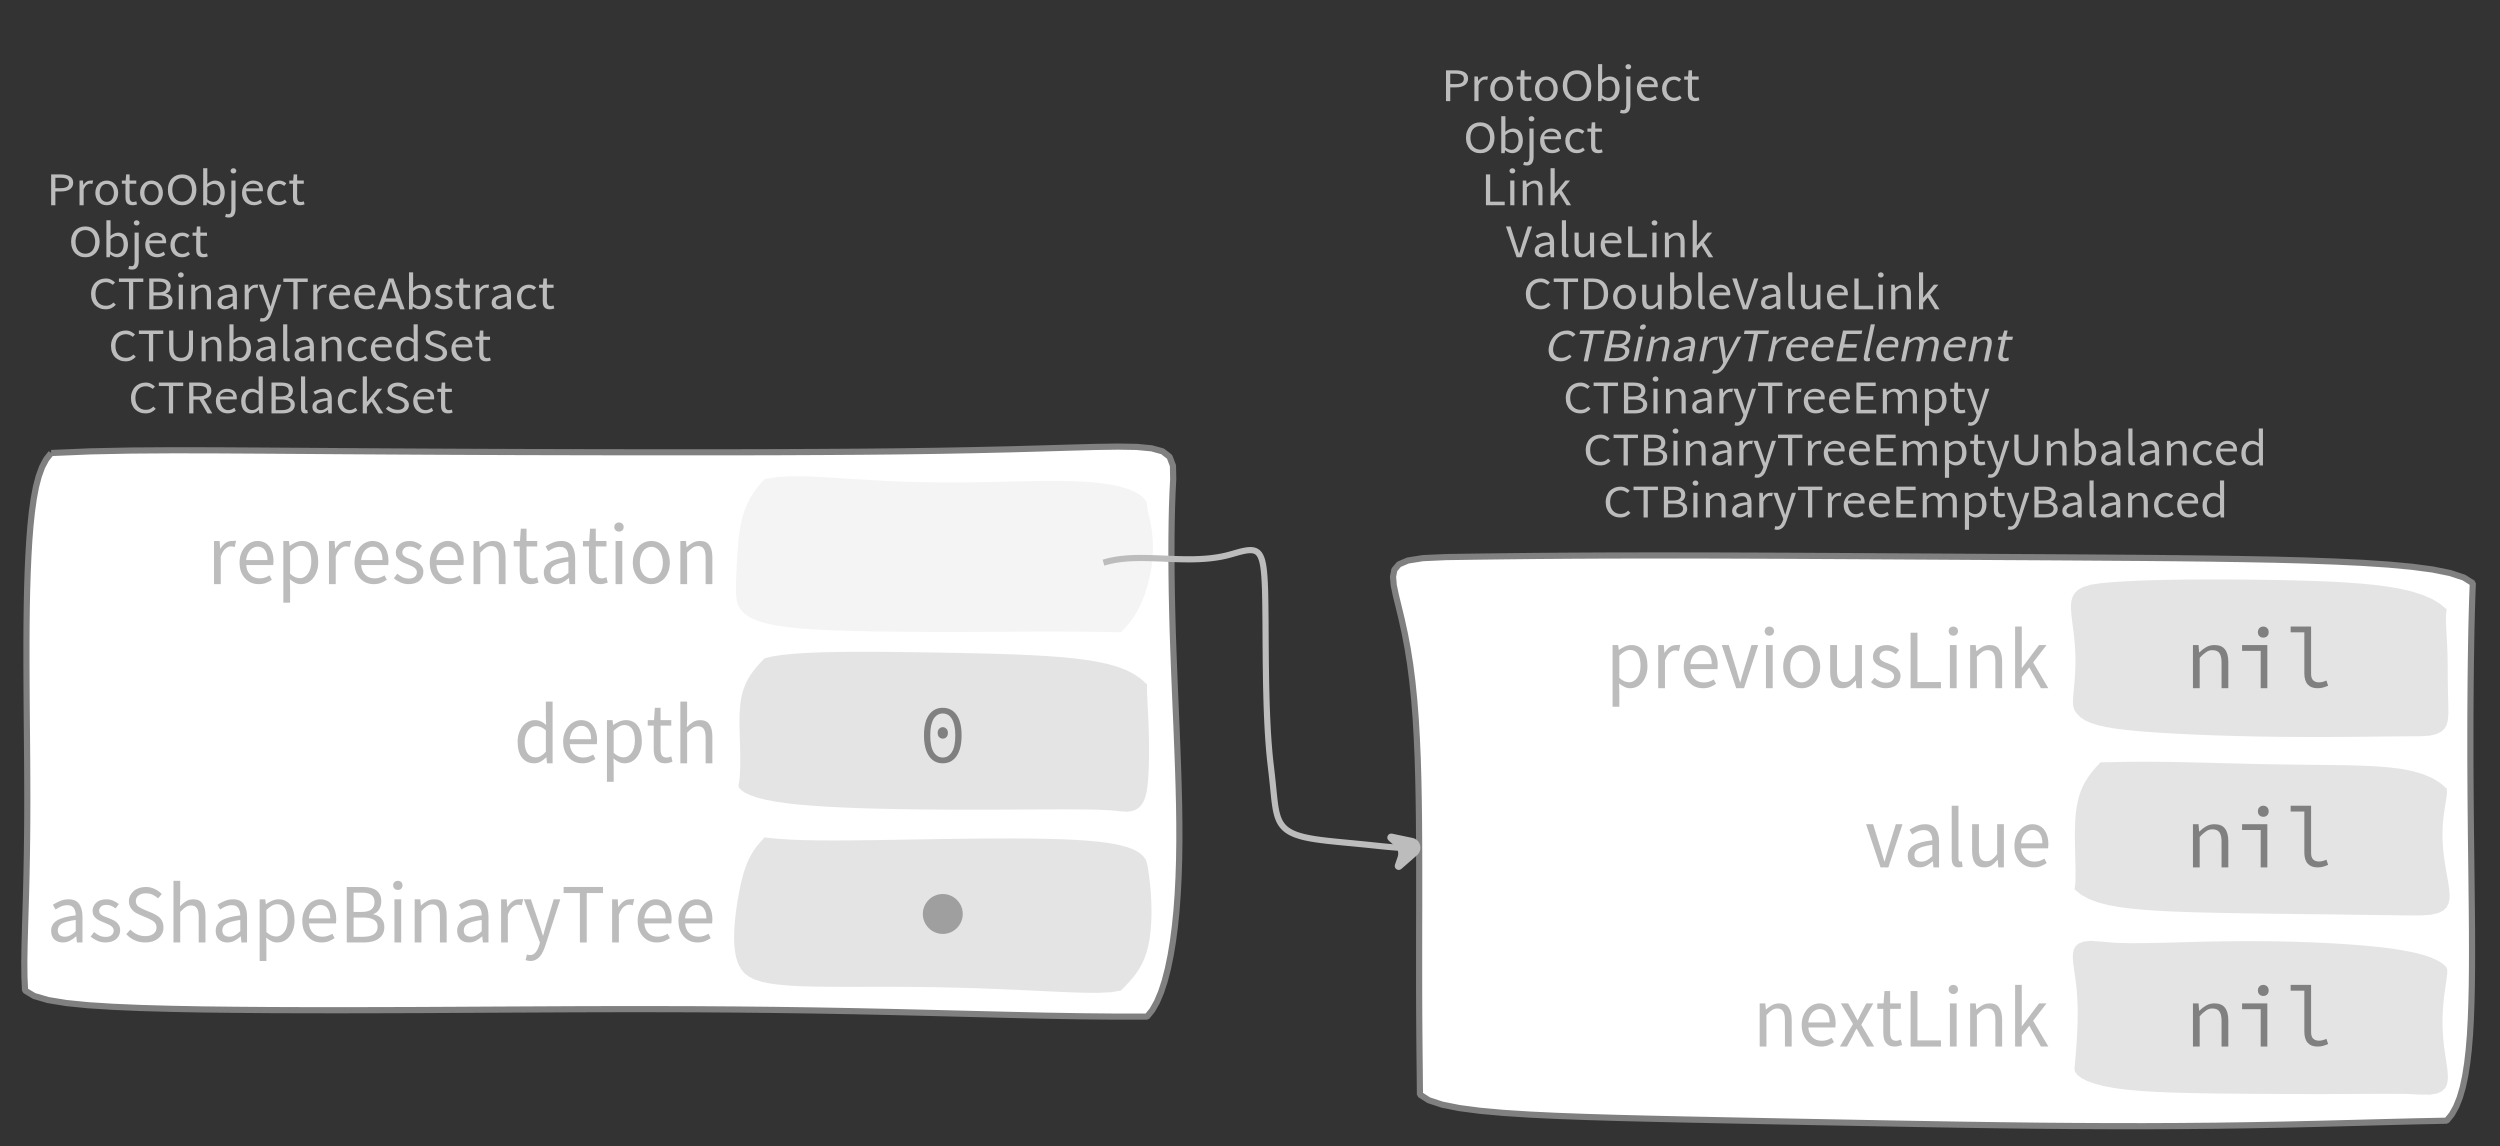<?xml version="1.0" encoding="UTF-8"?>
<svg xmlns="http://www.w3.org/2000/svg" xmlns:xlink="http://www.w3.org/1999/xlink" width="405.345pt" height="185.888pt" viewBox="0 0 405.345 185.888" version="1.1">
<rect x="0" y="0" width="405.345" height="185.888" fill="#333333" stroke="none"/>
<defs>
<g>
<symbol overflow="visible" id="glyph0-0">
<path style="stroke:none;" d="M 0.953 0 L 0.953 -5.5 L 4.875 -5.5 L 4.875 0 Z M 1.844 -0.484 L 3.953 -0.484 L 3.359 -1.578 L 2.922 -2.438 L 2.891 -2.438 L 2.453 -1.578 Z M 2.891 -3.25 L 2.922 -3.25 L 3.328 -4.016 L 3.875 -5 L 1.938 -5 L 2.484 -4.016 Z M 1.484 -0.922 L 2.531 -2.828 L 1.484 -4.766 Z M 4.312 -0.922 L 4.312 -4.766 L 3.281 -2.828 Z M 4.312 -0.922 "/>
</symbol>
<symbol overflow="visible" id="glyph0-1">
<path style="stroke:none;" d="M 0.734 0 L 0.734 -5 L 2.281 -5 C 2.582 -5 2.859 -4.973 3.109 -4.922 C 3.359 -4.867 3.57 -4.789 3.75 -4.688 C 3.926 -4.582 4.062 -4.445 4.156 -4.281 C 4.258 -4.113 4.312 -3.898 4.312 -3.641 C 4.312 -3.41 4.258 -3.203 4.156 -3.016 C 4.062 -2.836 3.926 -2.691 3.75 -2.578 C 3.57 -2.461 3.363 -2.375 3.125 -2.312 C 2.883 -2.258 2.613 -2.234 2.312 -2.234 L 1.422 -2.234 L 1.422 0 Z M 1.422 -2.766 L 2.234 -2.766 C 2.703 -2.766 3.051 -2.832 3.281 -2.969 C 3.508 -3.113 3.625 -3.336 3.625 -3.641 C 3.625 -3.941 3.504 -4.148 3.266 -4.266 C 3.023 -4.391 2.672 -4.453 2.203 -4.453 L 1.422 -4.453 Z M 1.422 -2.766 "/>
</symbol>
<symbol overflow="visible" id="glyph0-2">
<path style="stroke:none;" d="M 0.672 0 L 0.672 -4 L 1.234 -4 L 1.297 -3.281 L 1.312 -3.281 C 1.445 -3.508 1.613 -3.688 1.812 -3.812 C 2.008 -3.938 2.223 -4 2.453 -4 C 2.609 -4 2.75 -4.004 2.875 -4.016 L 2.75 -3.438 C 2.688 -3.457 2.625 -3.473 2.562 -3.484 C 2.508 -3.492 2.441 -3.5 2.359 -3.5 C 2.191 -3.5 2.016 -3.43 1.828 -3.297 C 1.648 -3.16 1.488 -2.922 1.344 -2.578 L 1.344 0 Z M 0.672 0 "/>
</symbol>
<symbol overflow="visible" id="glyph0-3">
<path style="stroke:none;" d="M 2.234 0 C 1.984 0 1.742 -0.039 1.516 -0.125 C 1.297 -0.219 1.102 -0.348 0.938 -0.516 C 0.77 -0.691 0.633 -0.906 0.531 -1.156 C 0.426 -1.406 0.375 -1.688 0.375 -2 C 0.375 -2.312 0.426 -2.594 0.531 -2.844 C 0.633 -3.094 0.77 -3.301 0.938 -3.469 C 1.102 -3.645 1.297 -3.773 1.516 -3.859 C 1.742 -3.953 1.984 -4 2.234 -4 C 2.484 -4 2.719 -3.953 2.938 -3.859 C 3.156 -3.773 3.348 -3.645 3.516 -3.469 C 3.691 -3.301 3.828 -3.094 3.922 -2.844 C 4.023 -2.594 4.078 -2.312 4.078 -2 C 4.078 -1.688 4.023 -1.406 3.922 -1.156 C 3.828 -0.906 3.691 -0.691 3.516 -0.516 C 3.348 -0.348 3.156 -0.219 2.938 -0.125 C 2.719 -0.039 2.484 0 2.234 0 Z M 2.234 -0.547 C 2.398 -0.547 2.555 -0.582 2.703 -0.656 C 2.848 -0.727 2.969 -0.828 3.062 -0.953 C 3.164 -1.078 3.242 -1.227 3.297 -1.406 C 3.359 -1.582 3.391 -1.781 3.391 -2 C 3.391 -2.207 3.359 -2.398 3.297 -2.578 C 3.242 -2.766 3.164 -2.922 3.062 -3.047 C 2.969 -3.18 2.848 -3.281 2.703 -3.344 C 2.555 -3.414 2.398 -3.453 2.234 -3.453 C 2.055 -3.453 1.895 -3.414 1.75 -3.344 C 1.613 -3.281 1.492 -3.18 1.391 -3.047 C 1.297 -2.922 1.219 -2.766 1.156 -2.578 C 1.102 -2.398 1.078 -2.207 1.078 -2 C 1.078 -1.781 1.102 -1.582 1.156 -1.406 C 1.219 -1.227 1.297 -1.078 1.391 -0.953 C 1.492 -0.828 1.613 -0.727 1.75 -0.656 C 1.895 -0.582 2.055 -0.547 2.234 -0.547 Z M 2.234 -0.547 "/>
</symbol>
<symbol overflow="visible" id="glyph0-4">
<path style="stroke:none;" d="M 1.938 0 C 1.719 0 1.535 -0.031 1.391 -0.094 C 1.242 -0.156 1.125 -0.242 1.031 -0.359 C 0.945 -0.473 0.883 -0.609 0.844 -0.766 C 0.812 -0.93 0.797 -1.109 0.797 -1.297 L 0.797 -3.484 L 0.203 -3.484 L 0.203 -4 L 0.828 -4 L 0.906 -5 L 1.469 -5 L 1.469 -4 L 2.547 -4 L 2.547 -3.484 L 1.469 -3.484 L 1.469 -1.297 C 1.469 -1.055 1.516 -0.867 1.609 -0.734 C 1.703 -0.598 1.863 -0.531 2.094 -0.531 C 2.164 -0.531 2.242 -0.539 2.328 -0.562 C 2.41 -0.582 2.484 -0.609 2.547 -0.641 L 2.672 -0.141 C 2.566 -0.098 2.445 -0.062 2.312 -0.031 C 2.188 -0.008 2.062 0 1.938 0 Z M 1.938 0 "/>
</symbol>
<symbol overflow="visible" id="glyph0-5">
<path style="stroke:none;" d="M 2.734 0 C 2.391 0 2.078 -0.055 1.797 -0.172 C 1.516 -0.297 1.27 -0.461 1.062 -0.672 C 0.863 -0.891 0.707 -1.156 0.594 -1.469 C 0.477 -1.781 0.422 -2.129 0.422 -2.516 C 0.422 -2.898 0.477 -3.242 0.594 -3.547 C 0.707 -3.859 0.863 -4.117 1.062 -4.328 C 1.27 -4.547 1.516 -4.711 1.797 -4.828 C 2.078 -4.941 2.391 -5 2.734 -5 C 3.078 -5 3.391 -4.941 3.672 -4.828 C 3.953 -4.711 4.191 -4.547 4.391 -4.328 C 4.598 -4.117 4.758 -3.859 4.875 -3.547 C 4.988 -3.242 5.047 -2.898 5.047 -2.516 C 5.047 -2.129 4.988 -1.781 4.875 -1.469 C 4.758 -1.156 4.598 -0.891 4.391 -0.672 C 4.191 -0.461 3.953 -0.297 3.672 -0.172 C 3.391 -0.055 3.078 0 2.734 0 Z M 2.734 -0.578 C 2.973 -0.578 3.191 -0.625 3.391 -0.719 C 3.586 -0.812 3.754 -0.941 3.891 -1.109 C 4.023 -1.285 4.129 -1.488 4.203 -1.719 C 4.285 -1.957 4.328 -2.223 4.328 -2.516 C 4.328 -2.805 4.285 -3.066 4.203 -3.297 C 4.129 -3.535 4.023 -3.734 3.891 -3.891 C 3.754 -4.055 3.586 -4.18 3.391 -4.266 C 3.191 -4.359 2.973 -4.406 2.734 -4.406 C 2.492 -4.406 2.273 -4.359 2.078 -4.266 C 1.879 -4.18 1.707 -4.055 1.562 -3.891 C 1.426 -3.734 1.32 -3.535 1.25 -3.297 C 1.176 -3.066 1.141 -2.805 1.141 -2.516 C 1.141 -2.223 1.176 -1.957 1.25 -1.719 C 1.32 -1.488 1.426 -1.285 1.562 -1.109 C 1.707 -0.941 1.879 -0.812 2.078 -0.719 C 2.273 -0.625 2.492 -0.578 2.734 -0.578 Z M 2.734 -0.578 "/>
</symbol>
<symbol overflow="visible" id="glyph0-6">
<path style="stroke:none;" d="M 2.453 0 C 2.266 0 2.066 -0.039 1.859 -0.125 C 1.66 -0.207 1.473 -0.328 1.297 -0.484 L 1.281 -0.484 L 1.219 0 L 0.672 0 L 0.672 -6 L 1.344 -6 L 1.344 -4.266 L 1.328 -3.469 C 1.516 -3.625 1.711 -3.75 1.922 -3.844 C 2.141 -3.945 2.359 -4 2.578 -4 C 2.836 -4 3.066 -3.953 3.266 -3.859 C 3.461 -3.766 3.629 -3.633 3.766 -3.469 C 3.898 -3.301 4 -3.098 4.062 -2.859 C 4.133 -2.617 4.172 -2.352 4.172 -2.062 C 4.172 -1.738 4.125 -1.445 4.031 -1.188 C 3.938 -0.938 3.812 -0.723 3.656 -0.547 C 3.5 -0.367 3.316 -0.234 3.109 -0.141 C 2.898 -0.047 2.68 0 2.453 0 Z M 2.328 -0.547 C 2.492 -0.547 2.645 -0.582 2.781 -0.656 C 2.926 -0.727 3.047 -0.828 3.141 -0.953 C 3.242 -1.078 3.32 -1.234 3.375 -1.422 C 3.438 -1.617 3.469 -1.832 3.469 -2.062 C 3.469 -2.258 3.445 -2.441 3.406 -2.609 C 3.375 -2.785 3.316 -2.938 3.234 -3.062 C 3.148 -3.188 3.039 -3.281 2.906 -3.344 C 2.77 -3.414 2.609 -3.453 2.422 -3.453 C 2.098 -3.453 1.738 -3.281 1.344 -2.938 L 1.344 -0.953 C 1.52 -0.805 1.691 -0.703 1.859 -0.641 C 2.035 -0.578 2.191 -0.547 2.328 -0.547 Z M 2.328 -0.547 "/>
</symbol>
<symbol overflow="visible" id="glyph0-7">
<path style="stroke:none;" d="M 0.266 2 C 0.141 2 0.031 1.988 -0.062 1.969 C -0.164 1.945 -0.254 1.922 -0.328 1.891 L -0.188 1.391 C -0.133 1.41 -0.078 1.426 -0.016 1.438 C 0.047 1.445 0.113 1.453 0.188 1.453 C 0.383 1.453 0.516 1.379 0.578 1.234 C 0.648 1.086 0.688 0.891 0.688 0.641 L 0.688 -4 L 1.359 -4 L 1.359 0.609 C 1.359 1.023 1.273 1.359 1.109 1.609 C 0.941 1.867 0.66 2 0.266 2 Z M 1.031 -5.156 C 0.895 -5.156 0.781 -5.191 0.688 -5.266 C 0.602 -5.348 0.562 -5.453 0.562 -5.578 C 0.562 -5.703 0.602 -5.801 0.688 -5.875 C 0.781 -5.957 0.895 -6 1.031 -6 C 1.156 -6 1.258 -5.957 1.344 -5.875 C 1.438 -5.801 1.484 -5.703 1.484 -5.578 C 1.484 -5.453 1.438 -5.348 1.344 -5.266 C 1.258 -5.191 1.156 -5.156 1.031 -5.156 Z M 1.031 -5.156 "/>
</symbol>
<symbol overflow="visible" id="glyph0-8">
<path style="stroke:none;" d="M 2.297 0 C 2.023 0 1.77 -0.047 1.531 -0.141 C 1.301 -0.234 1.098 -0.363 0.922 -0.531 C 0.754 -0.695 0.617 -0.906 0.516 -1.156 C 0.422 -1.406 0.375 -1.688 0.375 -2 C 0.375 -2.312 0.426 -2.586 0.531 -2.828 C 0.633 -3.078 0.77 -3.285 0.938 -3.453 C 1.102 -3.629 1.289 -3.766 1.5 -3.859 C 1.719 -3.953 1.941 -4 2.172 -4 C 2.422 -4 2.645 -3.961 2.844 -3.891 C 3.051 -3.828 3.223 -3.734 3.359 -3.609 C 3.492 -3.484 3.594 -3.332 3.656 -3.156 C 3.727 -2.977 3.766 -2.781 3.766 -2.562 C 3.766 -2.5 3.766 -2.441 3.766 -2.391 C 3.766 -2.336 3.758 -2.297 3.75 -2.266 L 1.047 -2.266 C 1.078 -1.734 1.207 -1.312 1.438 -1 C 1.676 -0.688 1.988 -0.531 2.375 -0.531 C 2.57 -0.531 2.75 -0.566 2.906 -0.641 C 3.07 -0.711 3.227 -0.805 3.375 -0.922 L 3.609 -0.406 C 3.43 -0.289 3.234 -0.191 3.016 -0.109 C 2.805 -0.035 2.566 0 2.297 0 Z M 1.031 -2.734 L 3.172 -2.734 C 3.172 -2.973 3.082 -3.156 2.906 -3.281 C 2.738 -3.414 2.5 -3.484 2.188 -3.484 C 2.039 -3.484 1.906 -3.469 1.781 -3.438 C 1.656 -3.406 1.539 -3.359 1.438 -3.297 C 1.332 -3.234 1.242 -3.156 1.172 -3.062 C 1.109 -2.969 1.062 -2.859 1.031 -2.734 Z M 1.031 -2.734 "/>
</symbol>
<symbol overflow="visible" id="glyph0-9">
<path style="stroke:none;" d="M 2.25 0 C 1.988 0 1.742 -0.039 1.516 -0.125 C 1.285 -0.219 1.086 -0.348 0.922 -0.516 C 0.754 -0.691 0.617 -0.906 0.516 -1.156 C 0.422 -1.406 0.375 -1.688 0.375 -2 C 0.375 -2.312 0.426 -2.594 0.531 -2.844 C 0.633 -3.094 0.773 -3.301 0.953 -3.469 C 1.129 -3.645 1.332 -3.773 1.562 -3.859 C 1.801 -3.953 2.051 -4 2.312 -4 C 2.57 -4 2.797 -3.953 2.984 -3.859 C 3.172 -3.773 3.332 -3.672 3.469 -3.547 L 3.125 -3.125 C 3.008 -3.227 2.883 -3.305 2.75 -3.359 C 2.625 -3.422 2.484 -3.453 2.328 -3.453 C 2.148 -3.453 1.984 -3.414 1.828 -3.344 C 1.672 -3.281 1.535 -3.18 1.422 -3.047 C 1.316 -2.922 1.234 -2.766 1.172 -2.578 C 1.109 -2.398 1.078 -2.207 1.078 -2 C 1.078 -1.781 1.109 -1.582 1.172 -1.406 C 1.234 -1.227 1.316 -1.078 1.422 -0.953 C 1.523 -0.828 1.656 -0.727 1.812 -0.656 C 1.969 -0.582 2.133 -0.547 2.312 -0.547 C 2.5 -0.547 2.672 -0.582 2.828 -0.656 C 2.984 -0.727 3.125 -0.816 3.25 -0.922 L 3.547 -0.5 C 3.367 -0.344 3.172 -0.219 2.953 -0.125 C 2.734 -0.039 2.5 0 2.25 0 Z M 2.25 0 "/>
</symbol>
<symbol overflow="visible" id="glyph0-10">
<path style="stroke:none;" d="M 0.734 0 L 0.734 -5 L 1.422 -5 L 1.422 -0.578 L 3.781 -0.578 L 3.781 0 Z M 0.734 0 "/>
</symbol>
<symbol overflow="visible" id="glyph0-11">
<path style="stroke:none;" d="M 0.672 0 L 0.672 -4 L 1.344 -4 L 1.344 0 Z M 1.016 -5.156 C 0.891 -5.156 0.781 -5.191 0.688 -5.266 C 0.594 -5.348 0.547 -5.453 0.547 -5.578 C 0.547 -5.703 0.594 -5.801 0.688 -5.875 C 0.781 -5.957 0.891 -6 1.016 -6 C 1.148 -6 1.258 -5.957 1.344 -5.875 C 1.438 -5.801 1.484 -5.703 1.484 -5.578 C 1.484 -5.453 1.438 -5.348 1.344 -5.266 C 1.258 -5.191 1.148 -5.156 1.016 -5.156 Z M 1.016 -5.156 "/>
</symbol>
<symbol overflow="visible" id="glyph0-12">
<path style="stroke:none;" d="M 0.672 0 L 0.672 -4 L 1.234 -4 L 1.297 -3.438 L 1.312 -3.438 C 1.508 -3.594 1.711 -3.723 1.922 -3.828 C 2.129 -3.941 2.375 -4 2.656 -4 C 3.082 -4 3.391 -3.867 3.578 -3.609 C 3.773 -3.359 3.875 -2.984 3.875 -2.484 L 3.875 0 L 3.203 0 L 3.203 -2.453 C 3.203 -2.828 3.141 -3.098 3.016 -3.266 C 2.898 -3.441 2.711 -3.531 2.453 -3.531 C 2.234 -3.531 2.047 -3.473 1.891 -3.359 C 1.734 -3.254 1.551 -3.102 1.344 -2.906 L 1.344 0 Z M 0.672 0 "/>
</symbol>
<symbol overflow="visible" id="glyph0-13">
<path style="stroke:none;" d="M 0.672 0 L 0.672 -6 L 1.344 -6 L 1.344 -1.891 L 1.359 -1.891 L 3.078 -4 L 3.828 -4 L 2.484 -2.391 L 4 0 L 3.266 0 L 2.094 -1.922 L 1.344 -1.047 L 1.344 0 Z M 0.672 0 "/>
</symbol>
<symbol overflow="visible" id="glyph0-14">
<path style="stroke:none;" d="M 1.734 0 L 0 -5 L 0.734 -5 L 1.594 -2.297 C 1.695 -1.992 1.785 -1.711 1.859 -1.453 C 1.93 -1.203 2.02 -0.93 2.125 -0.641 L 2.156 -0.641 C 2.258 -0.93 2.348 -1.203 2.422 -1.453 C 2.492 -1.711 2.578 -1.992 2.672 -2.297 L 3.547 -5 L 4.234 -5 L 2.531 0 Z M 1.734 0 "/>
</symbol>
<symbol overflow="visible" id="glyph0-15">
<path style="stroke:none;" d="M 1.594 0 C 1.258 0 0.977 -0.094 0.75 -0.281 C 0.531 -0.469 0.422 -0.734 0.422 -1.078 C 0.422 -1.492 0.613 -1.812 1 -2.031 C 1.395 -2.25 2.02 -2.406 2.875 -2.5 C 2.875 -2.613 2.863 -2.727 2.844 -2.844 C 2.82 -2.957 2.781 -3.062 2.719 -3.156 C 2.656 -3.25 2.57 -3.32 2.469 -3.375 C 2.363 -3.426 2.227 -3.453 2.062 -3.453 C 1.832 -3.453 1.613 -3.41 1.406 -3.328 C 1.207 -3.242 1.023 -3.148 0.859 -3.047 L 0.594 -3.5 C 0.781 -3.613 1.008 -3.723 1.281 -3.828 C 1.551 -3.941 1.848 -4 2.172 -4 C 2.66 -4 3.016 -3.852 3.234 -3.562 C 3.453 -3.27 3.562 -2.879 3.562 -2.391 L 3.562 0 L 3 0 L 2.953 -0.562 L 2.922 -0.562 C 2.734 -0.406 2.523 -0.27 2.297 -0.156 C 2.078 -0.051 1.844 0 1.594 0 Z M 1.797 -0.531 C 1.984 -0.531 2.16 -0.57 2.328 -0.656 C 2.504 -0.738 2.688 -0.863 2.875 -1.031 L 2.875 -2.078 C 2.539 -2.035 2.258 -1.984 2.031 -1.922 C 1.812 -1.867 1.629 -1.801 1.484 -1.719 C 1.348 -1.645 1.25 -1.555 1.188 -1.453 C 1.125 -1.359 1.094 -1.25 1.094 -1.125 C 1.094 -0.906 1.16 -0.75 1.297 -0.656 C 1.43 -0.57 1.598 -0.531 1.797 -0.531 Z M 1.797 -0.531 "/>
</symbol>
<symbol overflow="visible" id="glyph0-16">
<path style="stroke:none;" d="M 1.391 0 C 1.129 0 0.941 -0.078 0.828 -0.234 C 0.723 -0.391 0.672 -0.613 0.672 -0.906 L 0.672 -6 L 1.344 -6 L 1.344 -0.844 C 1.344 -0.727 1.363 -0.648 1.406 -0.609 C 1.445 -0.566 1.492 -0.547 1.547 -0.547 C 1.566 -0.547 1.582 -0.547 1.594 -0.547 C 1.613 -0.547 1.645 -0.551 1.688 -0.562 L 1.781 -0.062 C 1.738 -0.039 1.688 -0.023 1.625 -0.016 C 1.562 -0.004 1.484 0 1.391 0 Z M 1.391 0 "/>
</symbol>
<symbol overflow="visible" id="glyph0-17">
<path style="stroke:none;" d="M 1.844 0 C 1.414 0 1.102 -0.125 0.906 -0.375 C 0.719 -0.633 0.625 -1.02 0.625 -1.531 L 0.625 -4 L 1.297 -4 L 1.297 -1.609 C 1.297 -1.242 1.352 -0.977 1.469 -0.812 C 1.594 -0.645 1.785 -0.562 2.047 -0.562 C 2.254 -0.562 2.438 -0.613 2.594 -0.719 C 2.758 -0.82 2.938 -0.988 3.125 -1.219 L 3.125 -4 L 3.797 -4 L 3.797 0 L 3.25 0 L 3.188 -0.703 L 3.156 -0.703 C 2.969 -0.492 2.77 -0.32 2.562 -0.188 C 2.363 -0.062 2.125 0 1.844 0 Z M 1.844 0 "/>
</symbol>
<symbol overflow="visible" id="glyph0-18">
<path style="stroke:none;" d="M 2.781 0 C 2.438 0 2.125 -0.055 1.844 -0.172 C 1.562 -0.285 1.312 -0.445 1.094 -0.656 C 0.883 -0.863 0.719 -1.125 0.594 -1.438 C 0.477 -1.758 0.422 -2.113 0.422 -2.5 C 0.422 -2.883 0.484 -3.227 0.609 -3.531 C 0.734 -3.844 0.898 -4.109 1.109 -4.328 C 1.328 -4.547 1.582 -4.711 1.875 -4.828 C 2.164 -4.941 2.484 -5 2.828 -5 C 3.148 -5 3.438 -4.93 3.688 -4.797 C 3.938 -4.672 4.145 -4.52 4.312 -4.344 L 3.938 -3.969 C 3.789 -4.102 3.625 -4.207 3.438 -4.281 C 3.258 -4.363 3.055 -4.406 2.828 -4.406 C 2.578 -4.406 2.344 -4.359 2.125 -4.266 C 1.914 -4.18 1.738 -4.055 1.594 -3.891 C 1.445 -3.734 1.332 -3.535 1.25 -3.297 C 1.176 -3.055 1.141 -2.797 1.141 -2.516 C 1.141 -2.211 1.176 -1.941 1.25 -1.703 C 1.332 -1.473 1.441 -1.273 1.578 -1.109 C 1.723 -0.941 1.898 -0.812 2.109 -0.719 C 2.316 -0.625 2.551 -0.578 2.812 -0.578 C 3.07 -0.578 3.301 -0.617 3.5 -0.703 C 3.695 -0.797 3.883 -0.93 4.062 -1.109 L 4.438 -0.734 C 4.219 -0.504 3.973 -0.32 3.703 -0.188 C 3.441 -0.062 3.133 0 2.781 0 Z M 2.781 0 "/>
</symbol>
<symbol overflow="visible" id="glyph0-19">
<path style="stroke:none;" d="M 1.859 0 L 1.859 -4.438 L 0.234 -4.438 L 0.234 -5 L 4.188 -5 L 4.188 -4.438 L 2.547 -4.438 L 2.547 0 Z M 1.859 0 "/>
</symbol>
<symbol overflow="visible" id="glyph0-20">
<path style="stroke:none;" d="M 0.734 0 L 0.734 -5 L 2.094 -5 C 2.926 -5 3.555 -4.785 3.984 -4.359 C 4.422 -3.93 4.641 -3.316 4.641 -2.516 C 4.641 -2.117 4.582 -1.766 4.469 -1.453 C 4.363 -1.141 4.203 -0.875 3.984 -0.656 C 3.773 -0.445 3.516 -0.285 3.203 -0.172 C 2.891 -0.055 2.531 0 2.125 0 Z M 1.422 -0.547 L 2.047 -0.547 C 2.672 -0.547 3.141 -0.719 3.453 -1.062 C 3.773 -1.406 3.938 -1.891 3.938 -2.516 C 3.938 -3.148 3.773 -3.629 3.453 -3.953 C 3.141 -4.285 2.672 -4.453 2.047 -4.453 L 1.422 -4.453 Z M 1.422 -0.547 "/>
</symbol>
<symbol overflow="visible" id="glyph0-21">
<path style="stroke:none;" d="M 0.734 0 L 0.734 -5 L 2.344 -5 C 2.625 -5 2.875 -4.973 3.094 -4.922 C 3.32 -4.879 3.516 -4.805 3.672 -4.703 C 3.836 -4.598 3.969 -4.461 4.062 -4.297 C 4.156 -4.141 4.203 -3.941 4.203 -3.703 C 4.203 -3.441 4.133 -3.203 4 -2.984 C 3.863 -2.773 3.664 -2.633 3.406 -2.562 L 3.406 -2.531 C 3.738 -2.477 4.004 -2.359 4.203 -2.172 C 4.41 -1.984 4.516 -1.723 4.516 -1.391 C 4.516 -1.16 4.461 -0.957 4.359 -0.781 C 4.266 -0.602 4.125 -0.457 3.938 -0.344 C 3.758 -0.227 3.547 -0.141 3.297 -0.078 C 3.047 -0.023 2.77 0 2.469 0 Z M 1.422 -2.75 L 2.219 -2.75 C 2.688 -2.75 3.02 -2.828 3.219 -2.984 C 3.426 -3.141 3.531 -3.352 3.531 -3.625 C 3.531 -3.926 3.422 -4.141 3.203 -4.266 C 2.992 -4.398 2.676 -4.469 2.25 -4.469 L 1.422 -4.469 Z M 1.422 -0.531 L 2.359 -0.531 C 2.828 -0.531 3.191 -0.602 3.453 -0.75 C 3.711 -0.895 3.844 -1.117 3.844 -1.422 C 3.844 -1.711 3.711 -1.922 3.453 -2.047 C 3.203 -2.18 2.836 -2.25 2.359 -2.25 L 1.422 -2.25 Z M 1.422 -0.531 "/>
</symbol>
<symbol overflow="visible" id="glyph0-22">
<path style="stroke:none;" d="M 0.734 2 C 0.641 2 0.555 1.992 0.484 1.984 C 0.41 1.973 0.336 1.953 0.266 1.922 L 0.406 1.391 C 0.445 1.398 0.492 1.41 0.547 1.422 C 0.609 1.441 0.66 1.453 0.703 1.453 C 0.93 1.453 1.117 1.363 1.266 1.188 C 1.41 1.008 1.523 0.797 1.609 0.547 L 1.703 0.234 L 0.094 -4 L 0.797 -4 L 1.609 -1.672 C 1.672 -1.473 1.734 -1.27 1.797 -1.062 C 1.867 -0.863 1.938 -0.664 2 -0.469 L 2.031 -0.469 C 2.094 -0.656 2.148 -0.852 2.203 -1.062 C 2.266 -1.27 2.32 -1.473 2.375 -1.672 L 3.094 -4 L 3.75 -4 L 2.234 0.547 C 2.16 0.742 2.082 0.93 2 1.109 C 1.914 1.285 1.812 1.438 1.688 1.562 C 1.562 1.695 1.422 1.801 1.266 1.875 C 1.117 1.957 0.941 2 0.734 2 Z M 0.734 2 "/>
</symbol>
<symbol overflow="visible" id="glyph0-23">
<path style="stroke:none;" d="M 0.734 0 L 0.734 -5 L 3.859 -5 L 3.859 -4.438 L 1.422 -4.438 L 1.422 -2.781 L 3.469 -2.781 L 3.469 -2.219 L 1.422 -2.219 L 1.422 -0.578 L 3.938 -0.578 L 3.938 0 Z M 0.734 0 "/>
</symbol>
<symbol overflow="visible" id="glyph0-24">
<path style="stroke:none;" d="M 0.672 0 L 0.672 -4 L 1.234 -4 L 1.297 -3.438 L 1.312 -3.438 C 1.488 -3.594 1.68 -3.723 1.891 -3.828 C 2.098 -3.941 2.32 -4 2.562 -4 C 2.863 -4 3.102 -3.941 3.281 -3.828 C 3.457 -3.711 3.586 -3.551 3.672 -3.344 C 3.879 -3.539 4.086 -3.695 4.297 -3.812 C 4.504 -3.938 4.734 -4 4.984 -4 C 5.391 -4 5.691 -3.867 5.891 -3.609 C 6.098 -3.359 6.203 -2.984 6.203 -2.484 L 6.203 0 L 5.531 0 L 5.531 -2.453 C 5.531 -2.828 5.469 -3.098 5.344 -3.266 C 5.219 -3.441 5.031 -3.531 4.781 -3.531 C 4.477 -3.531 4.145 -3.32 3.781 -2.906 L 3.781 0 L 3.109 0 L 3.109 -2.453 C 3.109 -2.828 3.047 -3.098 2.922 -3.266 C 2.797 -3.441 2.609 -3.531 2.359 -3.531 C 2.055 -3.531 1.719 -3.32 1.344 -2.906 L 1.344 0 Z M 0.672 0 "/>
</symbol>
<symbol overflow="visible" id="glyph0-25">
<path style="stroke:none;" d="M 0.672 2 L 0.672 -4 L 1.234 -4 L 1.297 -3.562 L 1.312 -3.562 C 1.5 -3.688 1.695 -3.789 1.906 -3.875 C 2.125 -3.957 2.352 -4 2.594 -4 C 2.852 -4 3.082 -3.953 3.281 -3.859 C 3.477 -3.766 3.641 -3.633 3.766 -3.469 C 3.898 -3.301 4 -3.098 4.062 -2.859 C 4.133 -2.617 4.172 -2.352 4.172 -2.062 C 4.172 -1.738 4.125 -1.445 4.031 -1.188 C 3.938 -0.938 3.812 -0.723 3.656 -0.547 C 3.5 -0.367 3.316 -0.234 3.109 -0.141 C 2.898 -0.047 2.68 0 2.453 0 C 2.266 0 2.078 -0.035 1.891 -0.109 C 1.703 -0.18 1.516 -0.289 1.328 -0.438 L 1.344 0.391 L 1.344 2 Z M 2.328 -0.547 C 2.492 -0.547 2.645 -0.582 2.781 -0.656 C 2.926 -0.727 3.047 -0.828 3.141 -0.953 C 3.242 -1.086 3.32 -1.254 3.375 -1.453 C 3.438 -1.648 3.469 -1.867 3.469 -2.109 C 3.469 -2.316 3.445 -2.508 3.406 -2.688 C 3.375 -2.863 3.316 -3.016 3.234 -3.141 C 3.148 -3.273 3.039 -3.375 2.906 -3.438 C 2.77 -3.508 2.609 -3.547 2.422 -3.547 C 2.254 -3.547 2.082 -3.5 1.906 -3.406 C 1.727 -3.312 1.539 -3.18 1.344 -3.016 L 1.344 -0.953 C 1.531 -0.805 1.707 -0.703 1.875 -0.641 C 2.039 -0.578 2.191 -0.547 2.328 -0.547 Z M 2.328 -0.547 "/>
</symbol>
<symbol overflow="visible" id="glyph0-26">
<path style="stroke:none;" d="M 2.656 0 C 2.383 0 2.129 -0.035 1.891 -0.109 C 1.648 -0.18 1.441 -0.301 1.266 -0.469 C 1.098 -0.633 0.961 -0.852 0.859 -1.125 C 0.766 -1.395 0.719 -1.727 0.719 -2.125 L 0.719 -5 L 1.406 -5 L 1.406 -2.141 C 1.406 -1.836 1.438 -1.586 1.5 -1.391 C 1.562 -1.191 1.648 -1.031 1.766 -0.906 C 1.879 -0.789 2.008 -0.707 2.156 -0.656 C 2.312 -0.602 2.477 -0.578 2.656 -0.578 C 2.844 -0.578 3.008 -0.602 3.156 -0.656 C 3.312 -0.707 3.445 -0.789 3.562 -0.906 C 3.676 -1.031 3.766 -1.191 3.828 -1.391 C 3.898 -1.586 3.938 -1.836 3.938 -2.141 L 3.938 -5 L 4.594 -5 L 4.594 -2.125 C 4.594 -1.727 4.539 -1.395 4.438 -1.125 C 4.344 -0.852 4.207 -0.633 4.031 -0.469 C 3.863 -0.301 3.66 -0.18 3.422 -0.109 C 3.191 -0.035 2.938 0 2.656 0 Z M 2.656 0 "/>
</symbol>
<symbol overflow="visible" id="glyph0-27">
<path style="stroke:none;" d="M 2.047 0 C 1.535 0 1.129 -0.172 0.828 -0.516 C 0.535 -0.859 0.391 -1.352 0.391 -2 C 0.391 -2.301 0.438 -2.578 0.531 -2.828 C 0.625 -3.078 0.75 -3.285 0.906 -3.453 C 1.07 -3.629 1.258 -3.766 1.469 -3.859 C 1.676 -3.953 1.895 -4 2.125 -4 C 2.352 -4 2.551 -3.957 2.719 -3.875 C 2.895 -3.801 3.07 -3.695 3.25 -3.562 L 3.219 -4.297 L 3.219 -6 L 3.891 -6 L 3.891 0 L 3.328 0 L 3.281 -0.547 L 3.25 -0.547 C 3.094 -0.398 2.91 -0.27 2.703 -0.156 C 2.492 -0.051 2.273 0 2.047 0 Z M 2.188 -0.547 C 2.375 -0.547 2.551 -0.586 2.719 -0.672 C 2.883 -0.766 3.051 -0.898 3.219 -1.078 L 3.219 -3.062 C 3.039 -3.195 2.875 -3.297 2.719 -3.359 C 2.562 -3.422 2.398 -3.453 2.234 -3.453 C 2.078 -3.453 1.926 -3.414 1.781 -3.344 C 1.645 -3.27 1.523 -3.172 1.422 -3.047 C 1.316 -2.922 1.234 -2.77 1.172 -2.594 C 1.117 -2.414 1.094 -2.219 1.094 -2 C 1.094 -1.539 1.188 -1.18 1.375 -0.922 C 1.562 -0.672 1.832 -0.547 2.188 -0.547 Z M 2.188 -0.547 "/>
</symbol>
<symbol overflow="visible" id="glyph0-28">
<path style="stroke:none;" d="M 1.672 -2.609 L 1.422 -1.766 L 3.031 -1.766 L 2.781 -2.609 C 2.688 -2.898 2.594 -3.195 2.5 -3.5 C 2.414 -3.801 2.328 -4.113 2.234 -4.438 L 2.203 -4.438 C 2.117 -4.113 2.031 -3.801 1.938 -3.5 C 1.852 -3.195 1.766 -2.898 1.672 -2.609 Z M 0.031 0 L 1.859 -5 L 2.625 -5 L 4.453 0 L 3.719 0 L 3.219 -1.234 L 1.25 -1.234 L 0.719 0 Z M 0.031 0 "/>
</symbol>
<symbol overflow="visible" id="glyph0-29">
<path style="stroke:none;" d="M 1.719 0 C 1.438 0 1.164 -0.047 0.906 -0.141 C 0.645 -0.242 0.422 -0.375 0.234 -0.531 L 0.562 -0.969 C 0.738 -0.82 0.922 -0.707 1.109 -0.625 C 1.297 -0.551 1.508 -0.516 1.75 -0.516 C 2.008 -0.516 2.203 -0.566 2.328 -0.672 C 2.461 -0.785 2.531 -0.93 2.531 -1.109 C 2.531 -1.211 2.504 -1.297 2.453 -1.359 C 2.398 -1.43 2.328 -1.492 2.234 -1.547 C 2.148 -1.609 2.051 -1.66 1.938 -1.703 C 1.832 -1.742 1.727 -1.785 1.625 -1.828 C 1.477 -1.879 1.332 -1.93 1.188 -1.984 C 1.051 -2.047 0.926 -2.117 0.812 -2.203 C 0.695 -2.297 0.602 -2.395 0.531 -2.5 C 0.457 -2.613 0.422 -2.754 0.422 -2.922 C 0.422 -3.066 0.453 -3.207 0.516 -3.344 C 0.586 -3.488 0.68 -3.609 0.797 -3.703 C 0.91 -3.797 1.051 -3.867 1.219 -3.922 C 1.395 -3.973 1.586 -4 1.797 -4 C 2.055 -4 2.289 -3.957 2.5 -3.875 C 2.707 -3.789 2.891 -3.688 3.047 -3.562 L 2.719 -3.156 C 2.582 -3.258 2.441 -3.336 2.297 -3.391 C 2.148 -3.453 1.988 -3.484 1.812 -3.484 C 1.562 -3.484 1.375 -3.43 1.25 -3.328 C 1.133 -3.223 1.078 -3.094 1.078 -2.938 C 1.078 -2.852 1.102 -2.773 1.156 -2.703 C 1.207 -2.641 1.27 -2.582 1.344 -2.531 C 1.426 -2.488 1.52 -2.445 1.625 -2.406 C 1.738 -2.363 1.852 -2.32 1.969 -2.281 C 2.113 -2.227 2.258 -2.172 2.406 -2.109 C 2.551 -2.055 2.68 -1.988 2.797 -1.906 C 2.91 -1.82 3.004 -1.719 3.078 -1.594 C 3.148 -1.469 3.188 -1.312 3.188 -1.125 C 3.188 -0.969 3.156 -0.82 3.094 -0.688 C 3.031 -0.551 2.938 -0.43 2.812 -0.328 C 2.688 -0.234 2.531 -0.156 2.344 -0.094 C 2.164 -0.031 1.957 0 1.719 0 Z M 1.719 0 "/>
</symbol>
<symbol overflow="visible" id="glyph0-30">
<path style="stroke:none;" d="M 2.234 0 C 1.859 0 1.508 -0.066 1.188 -0.203 C 0.863 -0.336 0.582 -0.52 0.344 -0.75 L 0.75 -1.172 C 0.945 -0.992 1.176 -0.848 1.438 -0.734 C 1.695 -0.629 1.969 -0.578 2.25 -0.578 C 2.602 -0.578 2.879 -0.648 3.078 -0.797 C 3.273 -0.941 3.375 -1.133 3.375 -1.375 C 3.375 -1.477 3.348 -1.57 3.297 -1.656 C 3.254 -1.75 3.191 -1.828 3.109 -1.891 C 3.035 -1.953 2.941 -2.004 2.828 -2.047 C 2.723 -2.098 2.609 -2.148 2.484 -2.203 L 1.703 -2.5 C 1.578 -2.539 1.445 -2.598 1.312 -2.672 C 1.188 -2.742 1.07 -2.828 0.969 -2.922 C 0.863 -3.023 0.773 -3.141 0.703 -3.266 C 0.641 -3.398 0.609 -3.555 0.609 -3.734 C 0.609 -3.91 0.648 -4.078 0.734 -4.234 C 0.816 -4.391 0.93 -4.523 1.078 -4.641 C 1.234 -4.754 1.414 -4.844 1.625 -4.906 C 1.832 -4.969 2.062 -5 2.312 -5 C 2.633 -5 2.93 -4.938 3.203 -4.812 C 3.473 -4.695 3.707 -4.539 3.906 -4.344 L 3.531 -3.969 C 3.363 -4.102 3.18 -4.207 2.984 -4.281 C 2.785 -4.363 2.562 -4.406 2.312 -4.406 C 2.008 -4.406 1.766 -4.344 1.578 -4.219 C 1.391 -4.094 1.297 -3.926 1.297 -3.719 C 1.297 -3.602 1.32 -3.504 1.375 -3.422 C 1.426 -3.336 1.492 -3.266 1.578 -3.203 C 1.672 -3.148 1.77 -3.098 1.875 -3.047 C 1.977 -3.004 2.086 -2.961 2.203 -2.922 L 2.969 -2.625 C 3.113 -2.57 3.254 -2.504 3.391 -2.422 C 3.535 -2.348 3.656 -2.258 3.75 -2.156 C 3.852 -2.062 3.93 -1.945 3.984 -1.812 C 4.047 -1.688 4.078 -1.535 4.078 -1.359 C 4.078 -1.172 4.035 -0.992 3.953 -0.828 C 3.867 -0.66 3.742 -0.516 3.578 -0.391 C 3.422 -0.273 3.227 -0.18 3 -0.109 C 2.781 -0.035 2.523 0 2.234 0 Z M 2.234 0 "/>
</symbol>
<symbol overflow="visible" id="glyph0-31">
<path style="stroke:none;" d="M 0.734 0 L 0.734 -5 L 2.422 -5 C 2.703 -5 2.957 -4.973 3.188 -4.922 C 3.426 -4.879 3.629 -4.801 3.797 -4.688 C 3.961 -4.582 4.094 -4.445 4.188 -4.281 C 4.281 -4.113 4.328 -3.906 4.328 -3.656 C 4.328 -3.281 4.219 -2.984 4 -2.766 C 3.781 -2.547 3.484 -2.395 3.109 -2.312 L 4.484 0 L 3.703 0 L 2.406 -2.234 L 1.422 -2.234 L 1.422 0 Z M 1.422 -2.766 L 2.328 -2.766 C 2.754 -2.766 3.078 -2.836 3.297 -2.984 C 3.523 -3.129 3.641 -3.348 3.641 -3.641 C 3.641 -3.953 3.523 -4.164 3.297 -4.281 C 3.078 -4.395 2.754 -4.453 2.328 -4.453 L 1.422 -4.453 Z M 1.422 -2.766 "/>
</symbol>
<symbol overflow="visible" id="glyph1-0">
<path style="stroke:none;" d="M 0.953 0 L 2.125 -5.5 L 6.047 -5.5 L 4.875 0 Z M 1.953 -0.484 L 4.062 -0.484 L 3.688 -1.578 L 3.438 -2.438 L 3.406 -2.438 L 2.781 -1.578 Z M 3.578 -3.25 L 3.609 -3.25 L 4.188 -4.016 L 4.938 -5 L 3 -5 L 3.344 -4.016 Z M 1.688 -0.922 L 3.125 -2.828 L 2.5 -4.766 Z M 4.516 -0.922 L 5.328 -4.766 L 3.875 -2.828 Z M 4.516 -0.922 "/>
</symbol>
<symbol overflow="visible" id="glyph1-1">
<path style="stroke:none;" d="M 2.781 0 C 2.438 0 2.133 -0.055 1.875 -0.172 C 1.625 -0.285 1.41 -0.445 1.234 -0.656 C 1.066 -0.863 0.957 -1.125 0.906 -1.438 C 0.852 -1.758 0.867 -2.113 0.953 -2.5 C 1.035 -2.883 1.172 -3.227 1.359 -3.531 C 1.547 -3.844 1.77 -4.109 2.031 -4.328 C 2.289 -4.547 2.578 -4.711 2.891 -4.828 C 3.211 -4.941 3.547 -5 3.891 -5 C 4.211 -5 4.484 -4.93 4.703 -4.797 C 4.93 -4.672 5.109 -4.52 5.234 -4.344 L 4.781 -3.969 C 4.664 -4.102 4.523 -4.207 4.359 -4.281 C 4.191 -4.363 3.992 -4.406 3.766 -4.406 C 3.516 -4.406 3.27 -4.359 3.031 -4.266 C 2.801 -4.18 2.598 -4.055 2.422 -3.891 C 2.242 -3.734 2.086 -3.535 1.953 -3.297 C 1.828 -3.055 1.734 -2.797 1.672 -2.516 C 1.609 -2.211 1.586 -1.941 1.609 -1.703 C 1.641 -1.473 1.707 -1.273 1.812 -1.109 C 1.926 -0.941 2.078 -0.812 2.266 -0.719 C 2.453 -0.625 2.676 -0.578 2.938 -0.578 C 3.195 -0.578 3.43 -0.617 3.641 -0.703 C 3.859 -0.797 4.078 -0.93 4.297 -1.109 L 4.594 -0.734 C 4.32 -0.504 4.039 -0.32 3.75 -0.188 C 3.457 -0.062 3.133 0 2.781 0 Z M 2.781 0 "/>
</symbol>
<symbol overflow="visible" id="glyph1-2">
<path style="stroke:none;" d="M 1.859 0 L 2.797 -4.438 L 1.172 -4.438 L 1.297 -5 L 5.25 -5 L 5.125 -4.438 L 3.484 -4.438 L 2.547 0 Z M 1.859 0 "/>
</symbol>
<symbol overflow="visible" id="glyph1-3">
<path style="stroke:none;" d="M 0.734 0 L 1.797 -5 L 3.406 -5 C 3.688 -5 3.93 -4.973 4.141 -4.922 C 4.359 -4.879 4.535 -4.805 4.672 -4.703 C 4.816 -4.598 4.914 -4.461 4.969 -4.297 C 5.031 -4.141 5.035 -3.941 4.984 -3.703 C 4.93 -3.441 4.812 -3.203 4.625 -2.984 C 4.445 -2.773 4.223 -2.633 3.953 -2.562 L 3.938 -2.531 C 4.258 -2.477 4.504 -2.359 4.672 -2.172 C 4.836 -1.984 4.883 -1.723 4.812 -1.391 C 4.758 -1.16 4.664 -0.957 4.531 -0.781 C 4.395 -0.602 4.223 -0.457 4.016 -0.344 C 3.805 -0.227 3.57 -0.141 3.312 -0.078 C 3.051 -0.023 2.77 0 2.469 0 Z M 2 -2.75 L 2.797 -2.75 C 3.266 -2.75 3.617 -2.828 3.859 -2.984 C 4.098 -3.141 4.242 -3.352 4.297 -3.625 C 4.359 -3.926 4.297 -4.141 4.109 -4.266 C 3.93 -4.398 3.629 -4.469 3.203 -4.469 L 2.375 -4.469 Z M 1.531 -0.531 L 2.469 -0.531 C 2.938 -0.531 3.316 -0.602 3.609 -0.75 C 3.898 -0.895 4.078 -1.117 4.141 -1.422 C 4.203 -1.711 4.117 -1.922 3.891 -2.047 C 3.672 -2.18 3.32 -2.25 2.844 -2.25 L 1.906 -2.25 Z M 1.531 -0.531 "/>
</symbol>
<symbol overflow="visible" id="glyph1-4">
<path style="stroke:none;" d="M 0.672 0 L 1.516 -4 L 2.188 -4 L 1.344 0 Z M 2.109 -5.156 C 1.984 -5.156 1.879 -5.191 1.797 -5.266 C 1.723 -5.348 1.703 -5.453 1.734 -5.578 C 1.754 -5.703 1.82 -5.801 1.938 -5.875 C 2.051 -5.957 2.172 -6 2.297 -6 C 2.43 -6 2.531 -5.957 2.594 -5.875 C 2.664 -5.801 2.691 -5.703 2.672 -5.578 C 2.641 -5.453 2.57 -5.348 2.469 -5.266 C 2.363 -5.191 2.242 -5.156 2.109 -5.156 Z M 2.109 -5.156 "/>
</symbol>
<symbol overflow="visible" id="glyph1-5">
<path style="stroke:none;" d="M 0.672 0 L 1.516 -4 L 2.078 -4 L 2.031 -3.438 L 2.047 -3.438 C 2.273 -3.594 2.504 -3.723 2.734 -3.828 C 2.961 -3.941 3.219 -4 3.5 -4 C 3.926 -4 4.207 -3.867 4.344 -3.609 C 4.488 -3.359 4.508 -2.984 4.406 -2.484 L 3.875 0 L 3.203 0 L 3.719 -2.453 C 3.801 -2.828 3.801 -3.098 3.719 -3.266 C 3.633 -3.441 3.461 -3.531 3.203 -3.531 C 2.984 -3.531 2.785 -3.473 2.609 -3.359 C 2.43 -3.254 2.219 -3.102 1.969 -2.906 L 1.344 0 Z M 0.672 0 "/>
</symbol>
<symbol overflow="visible" id="glyph1-6">
<path style="stroke:none;" d="M 1.594 0 C 1.258 0 1 -0.094 0.812 -0.281 C 0.633 -0.469 0.582 -0.734 0.656 -1.078 C 0.738 -1.492 1 -1.812 1.438 -2.031 C 1.875 -2.25 2.531 -2.406 3.406 -2.5 C 3.426 -2.613 3.438 -2.727 3.438 -2.844 C 3.445 -2.957 3.43 -3.062 3.391 -3.156 C 3.348 -3.25 3.281 -3.32 3.188 -3.375 C 3.094 -3.426 2.961 -3.453 2.797 -3.453 C 2.566 -3.453 2.344 -3.41 2.125 -3.328 C 1.906 -3.242 1.695 -3.148 1.5 -3.047 L 1.344 -3.5 C 1.551 -3.613 1.801 -3.723 2.094 -3.828 C 2.383 -3.941 2.691 -4 3.016 -4 C 3.504 -4 3.828 -3.852 3.984 -3.562 C 4.148 -3.27 4.18 -2.879 4.078 -2.391 L 3.562 0 L 3 0 L 3.078 -0.562 L 3.047 -0.562 C 2.816 -0.406 2.578 -0.27 2.328 -0.156 C 2.086 -0.051 1.844 0 1.594 0 Z M 1.906 -0.531 C 2.094 -0.531 2.281 -0.57 2.469 -0.656 C 2.664 -0.738 2.875 -0.863 3.094 -1.031 L 3.312 -2.078 C 2.969 -2.035 2.676 -1.984 2.438 -1.922 C 2.207 -1.867 2.016 -1.801 1.859 -1.719 C 1.703 -1.645 1.582 -1.555 1.5 -1.453 C 1.414 -1.359 1.359 -1.25 1.328 -1.125 C 1.285 -0.906 1.32 -0.75 1.438 -0.656 C 1.551 -0.57 1.707 -0.531 1.906 -0.531 Z M 1.906 -0.531 "/>
</symbol>
<symbol overflow="visible" id="glyph1-7">
<path style="stroke:none;" d="M 0.672 0 L 1.516 -4 L 2.078 -4 L 2 -3.281 L 2.016 -3.281 C 2.191 -3.508 2.391 -3.688 2.609 -3.812 C 2.836 -3.938 3.066 -4 3.297 -4 C 3.453 -4 3.598 -4.004 3.734 -4.016 L 3.484 -3.438 C 3.422 -3.457 3.363 -3.473 3.312 -3.484 C 3.258 -3.492 3.191 -3.5 3.109 -3.5 C 2.941 -3.5 2.75 -3.43 2.531 -3.297 C 2.32 -3.16 2.109 -2.922 1.891 -2.578 L 1.344 0 Z M 0.672 0 "/>
</symbol>
<symbol overflow="visible" id="glyph1-8">
<path style="stroke:none;" d="M 0.312 2 C 0.219 2 0.133 1.992 0.062 1.984 C -0.008 1.973 -0.078 1.953 -0.141 1.922 L 0.109 1.391 C 0.148 1.398 0.195 1.41 0.25 1.422 C 0.301 1.441 0.348 1.453 0.391 1.453 C 0.617 1.453 0.82 1.363 1 1.188 C 1.188 1.008 1.352 0.797 1.5 0.547 L 1.656 0.234 L 0.938 -4 L 1.641 -4 L 1.969 -1.672 C 1.988 -1.473 2.008 -1.27 2.031 -1.062 C 2.051 -0.863 2.07 -0.664 2.094 -0.469 L 2.125 -0.469 C 2.227 -0.656 2.332 -0.852 2.438 -1.062 C 2.539 -1.27 2.641 -1.473 2.734 -1.672 L 3.938 -4 L 4.594 -4 L 2.125 0.547 C 2.008 0.742 1.891 0.93 1.766 1.109 C 1.641 1.285 1.5 1.438 1.344 1.562 C 1.195 1.695 1.039 1.801 0.875 1.875 C 0.707 1.957 0.52 2 0.312 2 Z M 0.312 2 "/>
</symbol>
<symbol overflow="visible" id="glyph1-9">
<path style="stroke:none;" d="M 2.297 0 C 2.023 0 1.781 -0.047 1.562 -0.141 C 1.352 -0.234 1.18 -0.363 1.047 -0.531 C 0.91 -0.695 0.816 -0.906 0.766 -1.156 C 0.723 -1.406 0.734 -1.688 0.797 -2 C 0.867 -2.312 0.984 -2.586 1.141 -2.828 C 1.297 -3.078 1.473 -3.285 1.672 -3.453 C 1.879 -3.629 2.098 -3.766 2.328 -3.859 C 2.555 -3.953 2.785 -4 3.016 -4 C 3.266 -4 3.484 -3.961 3.672 -3.891 C 3.867 -3.828 4.02 -3.734 4.125 -3.609 C 4.238 -3.484 4.305 -3.332 4.328 -3.156 C 4.359 -2.977 4.352 -2.781 4.312 -2.562 C 4.301 -2.5 4.285 -2.441 4.266 -2.391 C 4.254 -2.336 4.242 -2.297 4.234 -2.266 L 1.531 -2.266 C 1.445 -1.734 1.488 -1.312 1.656 -1 C 1.82 -0.688 2.098 -0.531 2.484 -0.531 C 2.68 -0.531 2.867 -0.566 3.047 -0.641 C 3.223 -0.711 3.398 -0.805 3.578 -0.922 L 3.703 -0.406 C 3.492 -0.289 3.273 -0.191 3.047 -0.109 C 2.816 -0.035 2.566 0 2.297 0 Z M 1.609 -2.734 L 3.75 -2.734 C 3.801 -2.973 3.754 -3.156 3.609 -3.281 C 3.461 -3.414 3.234 -3.484 2.922 -3.484 C 2.773 -3.484 2.633 -3.469 2.5 -3.438 C 2.375 -3.406 2.254 -3.359 2.141 -3.297 C 2.023 -3.234 1.922 -3.156 1.828 -3.062 C 1.742 -2.969 1.672 -2.859 1.609 -2.734 Z M 1.609 -2.734 "/>
</symbol>
<symbol overflow="visible" id="glyph1-10">
<path style="stroke:none;" d="M 0.734 0 L 1.797 -5 L 4.922 -5 L 4.797 -4.438 L 2.359 -4.438 L 2.016 -2.781 L 4.062 -2.781 L 3.938 -2.219 L 1.891 -2.219 L 1.547 -0.578 L 4.062 -0.578 L 3.938 0 Z M 0.734 0 "/>
</symbol>
<symbol overflow="visible" id="glyph1-11">
<path style="stroke:none;" d="M 1.391 0 C 1.129 0 0.957 -0.078 0.875 -0.234 C 0.801 -0.391 0.797 -0.613 0.859 -0.906 L 1.953 -6 L 2.625 -6 L 1.516 -0.844 C 1.492 -0.727 1.5 -0.648 1.531 -0.609 C 1.562 -0.566 1.602 -0.547 1.656 -0.547 C 1.676 -0.547 1.691 -0.547 1.703 -0.547 C 1.723 -0.547 1.758 -0.551 1.812 -0.562 L 1.797 -0.062 C 1.742 -0.039 1.688 -0.023 1.625 -0.016 C 1.562 -0.004 1.484 0 1.391 0 Z M 1.391 0 "/>
</symbol>
<symbol overflow="visible" id="glyph1-12">
<path style="stroke:none;" d="M 0.672 0 L 1.516 -4 L 2.078 -4 L 2.031 -3.438 L 2.047 -3.438 C 2.254 -3.594 2.473 -3.723 2.703 -3.828 C 2.93 -3.941 3.164 -4 3.406 -4 C 3.707 -4 3.938 -3.941 4.094 -3.828 C 4.25 -3.711 4.344 -3.551 4.375 -3.344 C 4.633 -3.539 4.879 -3.695 5.109 -3.812 C 5.336 -3.938 5.578 -4 5.828 -4 C 6.234 -4 6.508 -3.867 6.656 -3.609 C 6.812 -3.359 6.836 -2.984 6.734 -2.484 L 6.203 0 L 5.531 0 L 6.047 -2.453 C 6.129 -2.828 6.125 -3.098 6.031 -3.266 C 5.945 -3.441 5.781 -3.531 5.531 -3.531 C 5.227 -3.531 4.852 -3.32 4.406 -2.906 L 3.781 0 L 3.109 0 L 3.625 -2.453 C 3.707 -2.828 3.703 -3.098 3.609 -3.266 C 3.523 -3.441 3.359 -3.531 3.109 -3.531 C 2.805 -3.531 2.426 -3.32 1.969 -2.906 L 1.344 0 Z M 0.672 0 "/>
</symbol>
<symbol overflow="visible" id="glyph1-13">
<path style="stroke:none;" d="M 1.938 0 C 1.719 0 1.539 -0.031 1.406 -0.094 C 1.281 -0.156 1.18 -0.242 1.109 -0.359 C 1.047 -0.473 1.016 -0.609 1.016 -0.766 C 1.016 -0.93 1.035 -1.109 1.078 -1.297 L 1.531 -3.484 L 0.938 -3.484 L 1.047 -4 L 1.672 -4 L 1.969 -5 L 2.531 -5 L 2.312 -4 L 3.391 -4 L 3.281 -3.484 L 2.203 -3.484 L 1.75 -1.297 C 1.695 -1.055 1.703 -0.867 1.766 -0.734 C 1.828 -0.598 1.973 -0.531 2.203 -0.531 C 2.273 -0.531 2.352 -0.539 2.438 -0.562 C 2.531 -0.582 2.613 -0.609 2.688 -0.641 L 2.703 -0.141 C 2.586 -0.098 2.461 -0.062 2.328 -0.031 C 2.191 -0.008 2.062 0 1.938 0 Z M 1.938 0 "/>
</symbol>
<symbol overflow="visible" id="glyph2-0">
<path style="stroke:none;" d="M 1.141 0 L 1.141 -8.797 L 7.703 -8.797 L 7.703 0 Z M 2.609 -0.766 L 6.203 -0.766 L 5.172 -2.531 L 4.453 -3.906 L 4.391 -3.906 L 3.641 -2.531 Z M 4.391 -5.156 L 4.453 -5.156 L 5.125 -6.406 L 6.062 -8 L 2.766 -8 L 3.703 -6.406 Z M 2 -1.453 L 3.781 -4.531 L 2 -7.625 Z M 6.812 -1.453 L 6.812 -7.625 L 5.047 -4.531 Z M 6.812 -1.453 "/>
</symbol>
<symbol overflow="visible" id="glyph2-1">
<path style="stroke:none;" d="M 1.094 3 L 1.094 -7 L 2 -7 L 2.094 -6.219 L 2.125 -6.219 C 2.426 -6.426 2.75 -6.609 3.094 -6.766 C 3.445 -6.922 3.816 -7 4.203 -7 C 4.617 -7 4.984 -6.914 5.297 -6.75 C 5.617 -6.594 5.883 -6.363 6.094 -6.062 C 6.312 -5.77 6.473 -5.414 6.578 -5 C 6.691 -4.582 6.75 -4.113 6.75 -3.594 C 6.75 -3.031 6.672 -2.523 6.516 -2.078 C 6.367 -1.641 6.164 -1.266 5.906 -0.953 C 5.656 -0.641 5.359 -0.398 5.016 -0.234 C 4.68 -0.078 4.328 0 3.953 0 C 3.648 0 3.348 -0.066 3.047 -0.203 C 2.754 -0.336 2.457 -0.531 2.156 -0.781 L 2.188 0.516 L 2.188 3 Z M 3.766 -0.969 C 4.035 -0.969 4.281 -1.031 4.5 -1.156 C 4.727 -1.289 4.926 -1.473 5.094 -1.703 C 5.258 -1.93 5.391 -2.211 5.484 -2.547 C 5.578 -2.879 5.625 -3.258 5.625 -3.688 C 5.625 -4.062 5.594 -4.398 5.531 -4.703 C 5.469 -5.016 5.367 -5.281 5.234 -5.5 C 5.098 -5.719 4.922 -5.891 4.703 -6.016 C 4.484 -6.141 4.223 -6.203 3.922 -6.203 C 3.641 -6.203 3.359 -6.125 3.078 -5.969 C 2.805 -5.812 2.508 -5.582 2.188 -5.281 L 2.188 -1.688 C 2.477 -1.426 2.758 -1.238 3.031 -1.125 C 3.312 -1.02 3.555 -0.969 3.766 -0.969 Z M 3.766 -0.969 "/>
</symbol>
<symbol overflow="visible" id="glyph2-2">
<path style="stroke:none;" d="M 1.094 0 L 1.094 -7 L 2 -7 L 2.094 -5.75 L 2.125 -5.75 C 2.352 -6.125 2.625 -6.426 2.938 -6.656 C 3.25 -6.883 3.594 -7 3.969 -7 C 4.227 -7 4.461 -7.008 4.672 -7.031 L 4.453 -6.016 C 4.348 -6.055 4.25 -6.082 4.156 -6.094 C 4.07 -6.113 3.961 -6.125 3.828 -6.125 C 3.547 -6.125 3.254 -6 2.953 -5.75 C 2.66 -5.508 2.406 -5.094 2.188 -4.5 L 2.188 0 Z M 1.094 0 "/>
</symbol>
<symbol overflow="visible" id="glyph2-3">
<path style="stroke:none;" d="M 3.719 0 C 3.281 0 2.875 -0.078 2.5 -0.234 C 2.125 -0.398 1.797 -0.629 1.516 -0.922 C 1.234 -1.223 1.008 -1.586 0.844 -2.016 C 0.688 -2.453 0.609 -2.945 0.609 -3.5 C 0.609 -4.039 0.691 -4.523 0.859 -4.953 C 1.023 -5.391 1.242 -5.758 1.516 -6.062 C 1.785 -6.363 2.094 -6.594 2.438 -6.75 C 2.781 -6.914 3.141 -7 3.516 -7 C 3.922 -7 4.285 -6.922 4.609 -6.766 C 4.941 -6.617 5.211 -6.398 5.422 -6.109 C 5.641 -5.828 5.805 -5.488 5.922 -5.094 C 6.047 -4.695 6.109 -4.254 6.109 -3.766 C 6.109 -3.629 6.102 -3.504 6.094 -3.391 C 6.094 -3.273 6.082 -3.176 6.062 -3.094 L 1.688 -3.094 C 1.738 -2.426 1.957 -1.898 2.344 -1.516 C 2.727 -1.129 3.234 -0.938 3.859 -0.938 C 4.16 -0.938 4.441 -0.977 4.703 -1.062 C 4.973 -1.145 5.227 -1.266 5.469 -1.422 L 5.844 -0.703 C 5.562 -0.516 5.25 -0.348 4.906 -0.203 C 4.562 -0.066 4.164 0 3.719 0 Z M 1.672 -3.906 L 5.141 -3.906 C 5.141 -4.613 5 -5.148 4.719 -5.516 C 4.445 -5.891 4.055 -6.078 3.547 -6.078 C 3.316 -6.078 3.098 -6.023 2.891 -5.922 C 2.68 -5.828 2.488 -5.688 2.312 -5.5 C 2.145 -5.312 2.004 -5.082 1.891 -4.812 C 1.785 -4.551 1.711 -4.25 1.672 -3.906 Z M 1.672 -3.906 "/>
</symbol>
<symbol overflow="visible" id="glyph2-4">
<path style="stroke:none;" d="M 2.5 0 L 0.156 -7 L 1.297 -7 L 2.516 -3.031 C 2.617 -2.676 2.719 -2.328 2.812 -1.984 C 2.914 -1.648 3.02 -1.312 3.125 -0.969 L 3.172 -0.969 C 3.266 -1.312 3.359 -1.648 3.453 -1.984 C 3.555 -2.328 3.66 -2.676 3.766 -3.031 L 4.984 -7 L 6.062 -7 L 3.766 0 Z M 2.5 0 "/>
</symbol>
<symbol overflow="visible" id="glyph2-5">
<path style="stroke:none;" d="M 1.094 0 L 1.094 -7 L 2.188 -7 L 2.188 0 Z M 1.656 -8.516 C 1.438 -8.516 1.254 -8.582 1.109 -8.719 C 0.961 -8.863 0.891 -9.047 0.891 -9.266 C 0.891 -9.484 0.961 -9.66 1.109 -9.797 C 1.254 -9.93 1.438 -10 1.656 -10 C 1.863 -10 2.039 -9.93 2.188 -9.797 C 2.332 -9.66 2.406 -9.484 2.406 -9.266 C 2.406 -9.047 2.332 -8.863 2.188 -8.719 C 2.039 -8.582 1.863 -8.516 1.656 -8.516 Z M 1.656 -8.516 "/>
</symbol>
<symbol overflow="visible" id="glyph2-6">
<path style="stroke:none;" d="M 3.609 0 C 3.211 0 2.832 -0.078 2.469 -0.234 C 2.113 -0.391 1.797 -0.613 1.516 -0.906 C 1.242 -1.207 1.023 -1.578 0.859 -2.016 C 0.691 -2.453 0.609 -2.945 0.609 -3.5 C 0.609 -4.039 0.691 -4.531 0.859 -4.969 C 1.023 -5.406 1.242 -5.773 1.516 -6.078 C 1.797 -6.379 2.113 -6.609 2.469 -6.766 C 2.832 -6.922 3.211 -7 3.609 -7 C 4.016 -7 4.395 -6.922 4.75 -6.766 C 5.113 -6.609 5.43 -6.379 5.703 -6.078 C 5.984 -5.773 6.203 -5.406 6.359 -4.969 C 6.523 -4.531 6.609 -4.039 6.609 -3.5 C 6.609 -2.945 6.523 -2.453 6.359 -2.016 C 6.203 -1.578 5.984 -1.207 5.703 -0.906 C 5.43 -0.613 5.113 -0.391 4.75 -0.234 C 4.395 -0.078 4.016 0 3.609 0 Z M 3.609 -0.953 C 3.891 -0.953 4.145 -1.016 4.375 -1.141 C 4.602 -1.266 4.801 -1.438 4.969 -1.656 C 5.133 -1.883 5.258 -2.148 5.344 -2.453 C 5.438 -2.766 5.484 -3.113 5.484 -3.5 C 5.484 -3.863 5.438 -4.203 5.344 -4.516 C 5.258 -4.828 5.133 -5.098 4.969 -5.328 C 4.801 -5.555 4.602 -5.734 4.375 -5.859 C 4.145 -5.984 3.891 -6.047 3.609 -6.047 C 3.336 -6.047 3.082 -5.984 2.844 -5.859 C 2.613 -5.734 2.414 -5.555 2.25 -5.328 C 2.094 -5.098 1.969 -4.828 1.875 -4.516 C 1.789 -4.203 1.75 -3.863 1.75 -3.5 C 1.75 -3.113 1.789 -2.766 1.875 -2.453 C 1.969 -2.148 2.094 -1.883 2.25 -1.656 C 2.414 -1.438 2.613 -1.266 2.844 -1.141 C 3.082 -1.016 3.336 -0.953 3.609 -0.953 Z M 3.609 -0.953 "/>
</symbol>
<symbol overflow="visible" id="glyph2-7">
<path style="stroke:none;" d="M 2.984 0 C 2.297 0 1.789 -0.223 1.469 -0.672 C 1.156 -1.129 1 -1.797 1 -2.672 L 1 -7 L 2.109 -7 L 2.109 -2.828 C 2.109 -2.18 2.203 -1.711 2.391 -1.422 C 2.578 -1.141 2.883 -1 3.312 -1 C 3.656 -1 3.953 -1.086 4.203 -1.266 C 4.461 -1.453 4.75 -1.75 5.062 -2.156 L 5.062 -7 L 6.156 -7 L 6.156 0 L 5.25 0 L 5.156 -1.234 L 5.125 -1.234 C 4.82 -0.859 4.504 -0.555 4.172 -0.328 C 3.836 -0.109 3.441 0 2.984 0 Z M 2.984 0 "/>
</symbol>
<symbol overflow="visible" id="glyph2-8">
<path style="stroke:none;" d="M 2.781 0 C 2.32 0 1.883 -0.086 1.469 -0.266 C 1.051 -0.453 0.688 -0.68 0.375 -0.953 L 0.922 -1.688 C 1.203 -1.457 1.488 -1.27 1.781 -1.125 C 2.082 -0.977 2.43 -0.906 2.828 -0.906 C 3.254 -0.906 3.57 -1.004 3.781 -1.203 C 4 -1.398 4.109 -1.645 4.109 -1.938 C 4.109 -2.113 4.062 -2.266 3.969 -2.391 C 3.883 -2.516 3.77 -2.625 3.625 -2.719 C 3.488 -2.812 3.332 -2.895 3.156 -2.969 C 2.977 -3.051 2.801 -3.129 2.625 -3.203 C 2.395 -3.285 2.164 -3.379 1.938 -3.484 C 1.707 -3.586 1.5 -3.711 1.312 -3.859 C 1.133 -4.004 0.984 -4.176 0.859 -4.375 C 0.742 -4.582 0.688 -4.828 0.688 -5.109 C 0.688 -5.379 0.738 -5.629 0.844 -5.859 C 0.945 -6.086 1.094 -6.285 1.281 -6.453 C 1.477 -6.629 1.711 -6.766 1.984 -6.859 C 2.266 -6.953 2.578 -7 2.922 -7 C 3.328 -7 3.703 -6.922 4.047 -6.766 C 4.391 -6.617 4.688 -6.438 4.938 -6.219 L 4.406 -5.516 C 4.188 -5.691 3.957 -5.832 3.719 -5.938 C 3.477 -6.039 3.219 -6.094 2.938 -6.094 C 2.52 -6.094 2.219 -5.992 2.031 -5.797 C 1.844 -5.609 1.75 -5.391 1.75 -5.141 C 1.75 -4.984 1.785 -4.848 1.859 -4.734 C 1.941 -4.629 2.051 -4.531 2.188 -4.438 C 2.32 -4.344 2.473 -4.266 2.641 -4.203 C 2.816 -4.141 3 -4.07 3.188 -4 C 3.414 -3.906 3.645 -3.805 3.875 -3.703 C 4.113 -3.609 4.328 -3.484 4.516 -3.328 C 4.703 -3.172 4.852 -2.984 4.969 -2.766 C 5.094 -2.555 5.156 -2.297 5.156 -1.984 C 5.156 -1.711 5.102 -1.457 5 -1.219 C 4.895 -0.977 4.742 -0.766 4.547 -0.578 C 4.348 -0.398 4.098 -0.258 3.797 -0.156 C 3.504 -0.051 3.164 0 2.781 0 Z M 2.781 0 "/>
</symbol>
<symbol overflow="visible" id="glyph2-9">
<path style="stroke:none;" d="M 1.203 0 L 1.203 -9 L 2.312 -9 L 2.312 -1 L 6.125 -1 L 6.125 0 Z M 1.203 0 "/>
</symbol>
<symbol overflow="visible" id="glyph2-10">
<path style="stroke:none;" d="M 1.094 0 L 1.094 -7 L 2 -7 L 2.094 -6.016 L 2.125 -6.016 C 2.438 -6.297 2.766 -6.531 3.109 -6.719 C 3.453 -6.906 3.852 -7 4.312 -7 C 4.988 -7 5.484 -6.77 5.797 -6.312 C 6.117 -5.863 6.281 -5.203 6.281 -4.328 L 6.281 0 L 5.188 0 L 5.188 -4.297 C 5.188 -4.953 5.086 -5.426 4.891 -5.719 C 4.691 -6.02 4.379 -6.172 3.953 -6.172 C 3.617 -6.172 3.32 -6.078 3.062 -5.891 C 2.801 -5.711 2.508 -5.445 2.188 -5.094 L 2.188 0 Z M 1.094 0 "/>
</symbol>
<symbol overflow="visible" id="glyph2-11">
<path style="stroke:none;" d="M 1.094 0 L 1.094 -10 L 2.172 -10 L 2.172 -3.312 L 2.219 -3.312 L 4.969 -7 L 6.188 -7 L 4.016 -4.188 L 6.484 0 L 5.281 0 L 3.391 -3.375 L 2.172 -1.844 L 2.172 0 Z M 1.094 0 "/>
</symbol>
<symbol overflow="visible" id="glyph2-12">
<path style="stroke:none;" d="M 2.578 0 C 2.035 0 1.582 -0.16 1.219 -0.484 C 0.863 -0.816 0.688 -1.285 0.688 -1.891 C 0.688 -2.617 1 -3.176 1.625 -3.562 C 2.258 -3.957 3.273 -4.234 4.672 -4.391 C 4.672 -4.598 4.648 -4.801 4.609 -5 C 4.566 -5.195 4.492 -5.375 4.391 -5.531 C 4.297 -5.688 4.16 -5.812 3.984 -5.906 C 3.816 -6 3.598 -6.047 3.328 -6.047 C 2.953 -6.047 2.598 -5.973 2.266 -5.828 C 1.941 -5.68 1.656 -5.52 1.406 -5.344 L 0.969 -6.109 C 1.27 -6.316 1.641 -6.516 2.078 -6.703 C 2.516 -6.898 2.992 -7 3.516 -7 C 4.305 -7 4.879 -6.742 5.234 -6.234 C 5.586 -5.723 5.766 -5.039 5.766 -4.188 L 5.766 0 L 4.859 0 L 4.766 -0.984 L 4.734 -0.984 C 4.422 -0.711 4.086 -0.477 3.734 -0.281 C 3.379 -0.094 2.992 0 2.578 0 Z M 2.906 -0.938 C 3.219 -0.938 3.508 -1.008 3.781 -1.156 C 4.062 -1.301 4.359 -1.523 4.672 -1.828 L 4.672 -3.656 C 4.129 -3.582 3.672 -3.492 3.297 -3.391 C 2.93 -3.297 2.633 -3.18 2.406 -3.047 C 2.176 -2.91 2.008 -2.75 1.906 -2.562 C 1.812 -2.383 1.766 -2.195 1.766 -2 C 1.766 -1.613 1.875 -1.336 2.094 -1.172 C 2.312 -1.016 2.582 -0.938 2.906 -0.938 Z M 2.906 -0.938 "/>
</symbol>
<symbol overflow="visible" id="glyph2-13">
<path style="stroke:none;" d="M 2.25 0 C 1.832 0 1.535 -0.129 1.359 -0.391 C 1.18 -0.648 1.094 -1.023 1.094 -1.516 L 1.094 -10 L 2.188 -10 L 2.188 -1.453 C 2.188 -1.273 2.219 -1.145 2.281 -1.062 C 2.344 -0.988 2.414 -0.953 2.5 -0.953 C 2.531 -0.953 2.562 -0.953 2.594 -0.953 C 2.625 -0.953 2.672 -0.961 2.734 -0.984 L 2.875 -0.109 C 2.801 -0.078 2.719 -0.051 2.625 -0.031 C 2.531 -0.008 2.406 0 2.25 0 Z M 2.25 0 "/>
</symbol>
<symbol overflow="visible" id="glyph2-14">
<path style="stroke:none;" d="M 0.188 0 L 2.312 -3.656 L 0.344 -7 L 1.531 -7 L 2.406 -5.469 C 2.5 -5.27 2.598 -5.07 2.703 -4.875 C 2.805 -4.676 2.914 -4.484 3.031 -4.297 L 3.094 -4.297 C 3.188 -4.484 3.281 -4.676 3.375 -4.875 C 3.477 -5.07 3.578 -5.27 3.672 -5.469 L 4.469 -7 L 5.609 -7 L 3.656 -3.531 L 5.75 0 L 4.578 0 L 3.625 -1.625 C 3.508 -1.832 3.395 -2.039 3.281 -2.25 C 3.164 -2.469 3.047 -2.676 2.922 -2.875 L 2.859 -2.875 C 2.742 -2.676 2.633 -2.473 2.531 -2.266 C 2.426 -2.055 2.32 -1.844 2.219 -1.625 L 1.328 0 Z M 0.188 0 "/>
</symbol>
<symbol overflow="visible" id="glyph2-15">
<path style="stroke:none;" d="M 3.125 0 C 2.781 0 2.488 -0.055 2.25 -0.172 C 2.02 -0.285 1.832 -0.441 1.688 -0.641 C 1.539 -0.836 1.438 -1.078 1.375 -1.359 C 1.312 -1.648 1.281 -1.961 1.281 -2.297 L 1.281 -6.109 L 0.312 -6.109 L 0.312 -7 L 1.328 -7 L 1.469 -9 L 2.391 -9 L 2.391 -7 L 4.125 -7 L 4.125 -6.109 L 2.391 -6.109 L 2.391 -2.281 C 2.391 -1.852 2.461 -1.52 2.609 -1.281 C 2.754 -1.051 3.016 -0.938 3.391 -0.938 C 3.504 -0.938 3.625 -0.957 3.75 -1 C 3.883 -1.039 4.008 -1.082 4.125 -1.125 L 4.328 -0.25 C 4.148 -0.188 3.957 -0.129 3.75 -0.078 C 3.539 -0.023 3.332 0 3.125 0 Z M 3.125 0 "/>
</symbol>
<symbol overflow="visible" id="glyph2-16">
<path style="stroke:none;" d="M 3.312 0 C 2.488 0 1.832 -0.301 1.344 -0.906 C 0.863 -1.508 0.625 -2.375 0.625 -3.5 C 0.625 -4.031 0.703 -4.508 0.859 -4.938 C 1.016 -5.375 1.219 -5.742 1.469 -6.047 C 1.727 -6.348 2.023 -6.582 2.359 -6.75 C 2.703 -6.914 3.062 -7 3.438 -7 C 3.812 -7 4.133 -6.93 4.406 -6.797 C 4.688 -6.66 4.969 -6.469 5.25 -6.219 L 5.203 -7.391 L 5.203 -10 L 6.297 -10 L 6.297 0 L 5.391 0 L 5.297 -0.969 L 5.266 -0.969 C 5.004 -0.707 4.707 -0.477 4.375 -0.281 C 4.039 -0.094 3.688 0 3.312 0 Z M 3.547 -0.969 C 3.848 -0.969 4.129 -1.039 4.391 -1.188 C 4.66 -1.344 4.93 -1.57 5.203 -1.875 L 5.203 -5.344 C 4.922 -5.594 4.656 -5.77 4.406 -5.875 C 4.156 -5.977 3.895 -6.031 3.625 -6.031 C 3.363 -6.031 3.117 -5.969 2.891 -5.844 C 2.672 -5.719 2.473 -5.539 2.297 -5.312 C 2.129 -5.094 2 -4.828 1.906 -4.516 C 1.812 -4.211 1.766 -3.875 1.766 -3.5 C 1.766 -2.695 1.914 -2.07 2.219 -1.625 C 2.531 -1.188 2.973 -0.969 3.547 -0.969 Z M 3.547 -0.969 "/>
</symbol>
<symbol overflow="visible" id="glyph2-17">
<path style="stroke:none;" d="M 1.094 0 L 1.094 -10 L 2.188 -10 L 2.188 -7.281 L 2.141 -5.875 C 2.453 -6.188 2.773 -6.453 3.109 -6.672 C 3.453 -6.891 3.852 -7 4.312 -7 C 4.988 -7 5.484 -6.77 5.797 -6.312 C 6.117 -5.863 6.281 -5.203 6.281 -4.328 L 6.281 0 L 5.188 0 L 5.188 -4.172 C 5.188 -4.816 5.086 -5.281 4.891 -5.562 C 4.691 -5.852 4.379 -6 3.953 -6 C 3.617 -6 3.32 -5.91 3.062 -5.734 C 2.801 -5.555 2.508 -5.297 2.188 -4.953 L 2.188 0 Z M 1.094 0 "/>
</symbol>
<symbol overflow="visible" id="glyph2-18">
<path style="stroke:none;" d="M 3.625 0 C 3.008 0 2.441 -0.117 1.922 -0.359 C 1.398 -0.598 0.945 -0.926 0.562 -1.344 L 1.219 -2.094 C 1.531 -1.77 1.895 -1.508 2.312 -1.312 C 2.738 -1.125 3.18 -1.031 3.641 -1.031 C 4.211 -1.031 4.66 -1.16 4.984 -1.422 C 5.305 -1.68 5.469 -2.02 5.469 -2.438 C 5.469 -2.656 5.426 -2.836 5.344 -2.984 C 5.27 -3.141 5.164 -3.27 5.031 -3.375 C 4.906 -3.488 4.754 -3.586 4.578 -3.672 C 4.398 -3.754 4.211 -3.848 4.016 -3.953 L 2.766 -4.484 C 2.555 -4.578 2.344 -4.68 2.125 -4.797 C 1.914 -4.922 1.727 -5.07 1.562 -5.25 C 1.395 -5.426 1.254 -5.633 1.141 -5.875 C 1.035 -6.113 0.984 -6.391 0.984 -6.703 C 0.984 -7.023 1.051 -7.328 1.188 -7.609 C 1.332 -7.891 1.523 -8.133 1.766 -8.344 C 2.004 -8.551 2.289 -8.711 2.625 -8.828 C 2.957 -8.941 3.328 -9 3.734 -9 C 4.254 -9 4.734 -8.891 5.172 -8.672 C 5.617 -8.461 6 -8.191 6.312 -7.859 L 5.719 -7.156 C 5.445 -7.406 5.148 -7.602 4.828 -7.75 C 4.504 -7.895 4.141 -7.969 3.734 -7.969 C 3.242 -7.969 2.848 -7.852 2.547 -7.625 C 2.254 -7.406 2.109 -7.102 2.109 -6.719 C 2.109 -6.5 2.148 -6.316 2.234 -6.172 C 2.316 -6.023 2.426 -5.898 2.562 -5.797 C 2.707 -5.691 2.863 -5.598 3.031 -5.516 C 3.207 -5.43 3.383 -5.352 3.562 -5.281 L 4.797 -4.766 C 5.047 -4.648 5.281 -4.523 5.5 -4.391 C 5.727 -4.254 5.922 -4.098 6.078 -3.922 C 6.234 -3.742 6.359 -3.535 6.453 -3.297 C 6.547 -3.055 6.594 -2.773 6.594 -2.453 C 6.594 -2.109 6.523 -1.785 6.391 -1.484 C 6.254 -1.191 6.055 -0.93 5.797 -0.703 C 5.535 -0.484 5.223 -0.312 4.859 -0.188 C 4.492 -0.062 4.082 0 3.625 0 Z M 3.625 0 "/>
</symbol>
<symbol overflow="visible" id="glyph2-19">
<path style="stroke:none;" d="M 1.203 0 L 1.203 -9 L 3.797 -9 C 4.242 -9 4.648 -8.957 5.016 -8.875 C 5.391 -8.789 5.707 -8.656 5.969 -8.469 C 6.227 -8.281 6.43 -8.039 6.578 -7.75 C 6.723 -7.457 6.797 -7.102 6.797 -6.688 C 6.797 -6.207 6.688 -5.773 6.469 -5.391 C 6.25 -5.016 5.93 -4.754 5.516 -4.609 L 5.516 -4.562 C 6.047 -4.469 6.473 -4.25 6.797 -3.906 C 7.129 -3.57 7.297 -3.109 7.297 -2.516 C 7.297 -2.086 7.219 -1.719 7.062 -1.406 C 6.906 -1.094 6.676 -0.832 6.375 -0.625 C 6.082 -0.414 5.734 -0.258 5.328 -0.156 C 4.922 -0.051 4.473 0 3.984 0 Z M 2.312 -4.953 L 3.594 -4.953 C 4.344 -4.953 4.879 -5.094 5.203 -5.375 C 5.535 -5.656 5.703 -6.039 5.703 -6.531 C 5.703 -7.082 5.531 -7.477 5.188 -7.719 C 4.844 -7.957 4.332 -8.078 3.656 -8.078 L 2.312 -8.078 Z M 2.312 -0.922 L 3.828 -0.922 C 4.578 -0.922 5.16 -1.051 5.578 -1.312 C 5.992 -1.582 6.203 -2 6.203 -2.562 C 6.203 -3.07 6 -3.445 5.594 -3.688 C 5.188 -3.926 4.598 -4.047 3.828 -4.047 L 2.312 -4.047 Z M 2.312 -0.922 "/>
</symbol>
<symbol overflow="visible" id="glyph2-20">
<path style="stroke:none;" d="M 1.203 3 C 1.047 3 0.906 2.984 0.781 2.953 C 0.656 2.93 0.539 2.898 0.438 2.859 L 0.656 1.953 C 0.727 1.973 0.805 1.992 0.891 2.016 C 0.984 2.035 1.066 2.047 1.141 2.047 C 1.516 2.047 1.816 1.906 2.047 1.625 C 2.285 1.344 2.473 0.984 2.609 0.547 L 2.766 0.031 L 0.156 -7 L 1.297 -7 L 2.609 -3.109 C 2.711 -2.805 2.816 -2.484 2.922 -2.141 C 3.035 -1.805 3.141 -1.473 3.234 -1.141 L 3.297 -1.141 C 3.391 -1.461 3.477 -1.797 3.562 -2.141 C 3.656 -2.484 3.75 -2.805 3.844 -3.109 L 5 -7 L 6.062 -7 L 3.625 0.562 C 3.508 0.906 3.379 1.223 3.234 1.516 C 3.098 1.816 2.93 2.078 2.734 2.297 C 2.535 2.516 2.312 2.688 2.062 2.812 C 1.812 2.938 1.523 3 1.203 3 Z M 1.203 3 "/>
</symbol>
<symbol overflow="visible" id="glyph2-21">
<path style="stroke:none;" d="M 3.016 0 L 3.016 -8.016 L 0.375 -8.016 L 0.375 -9 L 6.766 -9 L 6.766 -8.016 L 4.125 -8.016 L 4.125 0 Z M 3.016 0 "/>
</symbol>
<symbol overflow="visible" id="glyph3-0">
<path style="stroke:none;" d="M 1 0 L 1 -8.797 L 7.125 -8.797 L 7.125 0 Z M 2.406 -0.766 L 5.672 -0.766 L 4.75 -2.531 L 4.094 -3.906 L 4.031 -3.906 L 3.344 -2.531 Z M 1.859 -1.453 L 3.484 -4.531 L 1.859 -7.625 Z M 4.031 -5.156 L 4.094 -5.156 L 4.703 -6.406 L 5.547 -8 L 2.562 -8 L 3.406 -6.406 Z M 4.547 -4.516 L 6.25 -1.453 L 6.25 -7.625 Z M 4.547 -4.516 "/>
</symbol>
<symbol overflow="visible" id="glyph3-1">
<path style="stroke:none;" d="M 1.234 0 L 1.234 -7 L 2.141 -7 L 2.234 -5.828 L 2.297 -5.828 C 2.629 -6.16 2.988 -6.438 3.375 -6.656 C 3.77 -6.883 4.223 -7 4.734 -7 C 5.504 -7 6.066 -6.766 6.422 -6.297 C 6.785 -5.836 6.969 -5.156 6.969 -4.25 L 6.969 0 L 5.875 0 L 5.875 -4.219 C 5.875 -4.875 5.758 -5.363 5.531 -5.688 C 5.301 -6.008 4.922 -6.172 4.391 -6.172 C 4.191 -6.172 4.008 -6.145 3.844 -6.094 C 3.676 -6.039 3.516 -5.957 3.359 -5.844 C 3.203 -5.738 3.035 -5.609 2.859 -5.453 C 2.691 -5.305 2.516 -5.125 2.328 -4.906 L 2.328 0 Z M 1.234 0 "/>
</symbol>
<symbol overflow="visible" id="glyph3-2">
<path style="stroke:none;" d="M 4.219 0 L 4.219 -6.062 L 1.203 -6.062 L 1.203 -7 L 5.297 -7 L 5.297 0 Z M 4.641 -8.203 C 4.391 -8.203 4.18 -8.281 4.016 -8.438 C 3.848 -8.602 3.766 -8.82 3.766 -9.094 C 3.766 -9.363 3.848 -9.582 4.016 -9.75 C 4.18 -9.914 4.391 -10 4.641 -10 C 4.891 -10 5.098 -9.914 5.266 -9.75 C 5.43 -9.582 5.516 -9.363 5.516 -9.094 C 5.516 -8.82 5.43 -8.602 5.266 -8.438 C 5.098 -8.281 4.891 -8.203 4.641 -8.203 Z M 4.641 -8.203 "/>
</symbol>
<symbol overflow="visible" id="glyph3-3">
<path style="stroke:none;" d="M 5.422 0 C 4.734 0 4.207 -0.203 3.844 -0.609 C 3.477 -1.016 3.297 -1.617 3.297 -2.422 L 3.297 -9.062 L 1.078 -9.062 L 1.078 -10 L 4.391 -10 L 4.391 -2.344 C 4.391 -1.852 4.504 -1.5 4.734 -1.281 C 4.961 -1.062 5.273 -0.953 5.672 -0.953 C 6.047 -0.953 6.445 -1.051 6.875 -1.25 L 7.156 -0.406 C 6.852 -0.281 6.578 -0.18 6.328 -0.109 C 6.078 -0.035 5.773 0 5.422 0 Z M 5.422 0 "/>
</symbol>
<symbol overflow="visible" id="glyph3-4">
<path style="stroke:none;" d="M 4 0 C 3.051 0 2.305 -0.391 1.766 -1.172 C 1.223 -1.961 0.953 -3.082 0.953 -4.531 C 0.953 -5.988 1.223 -7.098 1.766 -7.859 C 2.305 -8.617 3.051 -9 4 -9 C 4.945 -9 5.691 -8.617 6.234 -7.859 C 6.773 -7.098 7.047 -5.988 7.047 -4.531 C 7.047 -3.082 6.773 -1.961 6.234 -1.172 C 5.691 -0.391 4.945 0 4 0 Z M 4 -0.938 C 4.594 -0.938 5.078 -1.223 5.453 -1.797 C 5.836 -2.379 6.031 -3.289 6.031 -4.531 C 6.031 -5.156 5.977 -5.688 5.875 -6.125 C 5.781 -6.57 5.641 -6.941 5.453 -7.234 C 5.273 -7.523 5.062 -7.738 4.812 -7.875 C 4.562 -8.008 4.289 -8.078 4 -8.078 C 3.707 -8.078 3.438 -8.008 3.188 -7.875 C 2.938 -7.738 2.719 -7.523 2.531 -7.234 C 2.352 -6.941 2.211 -6.57 2.109 -6.125 C 2.016 -5.688 1.969 -5.156 1.969 -4.531 C 1.969 -3.289 2.156 -2.379 2.531 -1.797 C 2.914 -1.223 3.406 -0.938 4 -0.938 Z M 4 -4 C 3.781 -4 3.586 -4.078 3.422 -4.234 C 3.254 -4.398 3.172 -4.633 3.172 -4.938 C 3.172 -5.227 3.254 -5.453 3.422 -5.609 C 3.586 -5.773 3.781 -5.859 4 -5.859 C 4.219 -5.859 4.41 -5.773 4.578 -5.609 C 4.742 -5.453 4.828 -5.227 4.828 -4.938 C 4.828 -4.633 4.742 -4.398 4.578 -4.234 C 4.41 -4.078 4.219 -4 4 -4 Z M 4 -4 "/>
</symbol>
</g>
</defs>
<g id="surface9946">
<g style="fill:rgb(74.096%,73.705%,73.705%);fill-opacity:1;">
  <use xlink:href="#glyph0-1" x="233.719" y="16.4"/>
  <use xlink:href="#glyph0-2" x="238.383" y="16.4"/>
  <use xlink:href="#glyph0-3" x="241.243" y="16.4"/>
  <use xlink:href="#glyph0-4" x="245.709" y="16.4"/>
  <use xlink:href="#glyph0-3" x="248.494" y="16.4"/>
  <use xlink:href="#glyph0-5" x="252.961" y="16.4"/>
  <use xlink:href="#glyph0-6" x="258.432" y="16.4"/>
  <use xlink:href="#glyph0-7" x="262.989" y="16.4"/>
  <use xlink:href="#glyph0-8" x="265.025" y="16.4"/>
  <use xlink:href="#glyph0-9" x="269.112" y="16.4"/>
  <use xlink:href="#glyph0-4" x="272.87" y="16.4"/>
</g>
<g style="fill:rgb(74.096%,73.705%,73.705%);fill-opacity:1;">
  <use xlink:href="#glyph0-5" x="237.269" y="24.838"/>
  <use xlink:href="#glyph0-6" x="242.74" y="24.838"/>
  <use xlink:href="#glyph0-7" x="247.297" y="24.838"/>
  <use xlink:href="#glyph0-8" x="249.333" y="24.838"/>
  <use xlink:href="#glyph0-9" x="253.42" y="24.838"/>
  <use xlink:href="#glyph0-4" x="257.177" y="24.838"/>
</g>
<g style="fill:rgb(74.096%,73.705%,73.705%);fill-opacity:1;">
  <use xlink:href="#glyph0-10" x="240.191" y="33.276"/>
  <use xlink:href="#glyph0-11" x="244.196" y="33.276"/>
  <use xlink:href="#glyph0-12" x="246.223" y="33.276"/>
  <use xlink:href="#glyph0-13" x="250.731" y="33.276"/>
</g>
<g style="fill:rgb(74.096%,73.705%,73.705%);fill-opacity:1;">
  <use xlink:href="#glyph0-14" x="244.169" y="41.714"/>
  <use xlink:href="#glyph0-15" x="248.413" y="41.714"/>
  <use xlink:href="#glyph0-16" x="252.566" y="41.714"/>
  <use xlink:href="#glyph0-17" x="254.668" y="41.714"/>
  <use xlink:href="#glyph0-8" x="259.15" y="41.714"/>
  <use xlink:href="#glyph0-10" x="263.238" y="41.714"/>
  <use xlink:href="#glyph0-11" x="267.242" y="41.714"/>
  <use xlink:href="#glyph0-12" x="269.27" y="41.714"/>
  <use xlink:href="#glyph0-13" x="273.777" y="41.714"/>
</g>
<g style="fill:rgb(74.096%,73.705%,73.705%);fill-opacity:1;">
  <use xlink:href="#glyph0-18" x="246.977" y="50.152"/>
  <use xlink:href="#glyph0-19" x="251.682" y="50.152"/>
  <use xlink:href="#glyph0-20" x="256.099" y="50.152"/>
  <use xlink:href="#glyph0-3" x="261.167" y="50.152"/>
  <use xlink:href="#glyph0-17" x="265.633" y="50.152"/>
  <use xlink:href="#glyph0-6" x="270.116" y="50.152"/>
  <use xlink:href="#glyph0-16" x="274.673" y="50.152"/>
  <use xlink:href="#glyph0-8" x="276.774" y="50.152"/>
  <use xlink:href="#glyph0-14" x="280.861" y="50.152"/>
  <use xlink:href="#glyph0-15" x="285.105" y="50.152"/>
  <use xlink:href="#glyph0-16" x="289.259" y="50.152"/>
  <use xlink:href="#glyph0-17" x="291.36" y="50.152"/>
  <use xlink:href="#glyph0-8" x="295.843" y="50.152"/>
  <use xlink:href="#glyph0-10" x="299.93" y="50.152"/>
  <use xlink:href="#glyph0-11" x="303.935" y="50.152"/>
  <use xlink:href="#glyph0-12" x="305.962" y="50.152"/>
  <use xlink:href="#glyph0-13" x="310.469" y="50.152"/>
</g>
<g style="fill:rgb(74.096%,73.705%,73.705%);fill-opacity:1;">
  <use xlink:href="#glyph1-1" x="250.213" y="58.59"/>
  <use xlink:href="#glyph1-2" x="254.918" y="58.59"/>
  <use xlink:href="#glyph1-3" x="259.335" y="58.59"/>
  <use xlink:href="#glyph1-4" x="264.18" y="58.59"/>
  <use xlink:href="#glyph1-5" x="266.208" y="58.59"/>
  <use xlink:href="#glyph1-6" x="270.715" y="58.59"/>
  <use xlink:href="#glyph1-7" x="274.868" y="58.59"/>
  <use xlink:href="#glyph1-8" x="277.728" y="58.59"/>
  <use xlink:href="#glyph1-2" x="281.576" y="58.59"/>
  <use xlink:href="#glyph1-7" x="285.993" y="58.59"/>
  <use xlink:href="#glyph1-9" x="288.852" y="58.59"/>
  <use xlink:href="#glyph1-9" x="292.94" y="58.59"/>
  <use xlink:href="#glyph1-10" x="297.027" y="58.59"/>
  <use xlink:href="#glyph1-11" x="301.37" y="58.59"/>
  <use xlink:href="#glyph1-9" x="303.471" y="58.59"/>
  <use xlink:href="#glyph1-12" x="307.558" y="58.59"/>
  <use xlink:href="#glyph1-9" x="314.389" y="58.59"/>
  <use xlink:href="#glyph1-5" x="318.477" y="58.59"/>
  <use xlink:href="#glyph1-13" x="322.984" y="58.59"/>
</g>
<g style="fill:rgb(74.096%,73.705%,73.705%);fill-opacity:1;">
  <use xlink:href="#glyph0-18" x="253.449" y="67.028"/>
  <use xlink:href="#glyph0-19" x="258.154" y="67.028"/>
  <use xlink:href="#glyph0-21" x="262.571" y="67.028"/>
  <use xlink:href="#glyph0-11" x="267.416" y="67.028"/>
  <use xlink:href="#glyph0-12" x="269.444" y="67.028"/>
  <use xlink:href="#glyph0-15" x="273.951" y="67.028"/>
  <use xlink:href="#glyph0-2" x="278.104" y="67.028"/>
  <use xlink:href="#glyph0-22" x="280.964" y="67.028"/>
  <use xlink:href="#glyph0-19" x="284.812" y="67.028"/>
  <use xlink:href="#glyph0-2" x="289.229" y="67.028"/>
  <use xlink:href="#glyph0-8" x="292.088" y="67.028"/>
  <use xlink:href="#glyph0-8" x="296.176" y="67.028"/>
  <use xlink:href="#glyph0-23" x="300.263" y="67.028"/>
  <use xlink:href="#glyph0-24" x="304.606" y="67.028"/>
  <use xlink:href="#glyph0-25" x="311.437" y="67.028"/>
  <use xlink:href="#glyph0-4" x="316.01" y="67.028"/>
  <use xlink:href="#glyph0-22" x="318.796" y="67.028"/>
</g>
<g style="fill:rgb(74.096%,73.705%,73.705%);fill-opacity:1;">
  <use xlink:href="#glyph0-18" x="256.685" y="75.466"/>
  <use xlink:href="#glyph0-19" x="261.39" y="75.466"/>
  <use xlink:href="#glyph0-21" x="265.807" y="75.466"/>
  <use xlink:href="#glyph0-11" x="270.653" y="75.466"/>
  <use xlink:href="#glyph0-12" x="272.68" y="75.466"/>
  <use xlink:href="#glyph0-15" x="277.187" y="75.466"/>
  <use xlink:href="#glyph0-2" x="281.34" y="75.466"/>
  <use xlink:href="#glyph0-22" x="284.2" y="75.466"/>
  <use xlink:href="#glyph0-19" x="288.048" y="75.466"/>
  <use xlink:href="#glyph0-2" x="292.465" y="75.466"/>
  <use xlink:href="#glyph0-8" x="295.324" y="75.466"/>
  <use xlink:href="#glyph0-8" x="299.412" y="75.466"/>
  <use xlink:href="#glyph0-23" x="303.499" y="75.466"/>
  <use xlink:href="#glyph0-24" x="307.842" y="75.466"/>
  <use xlink:href="#glyph0-25" x="314.673" y="75.466"/>
  <use xlink:href="#glyph0-4" x="319.246" y="75.466"/>
  <use xlink:href="#glyph0-22" x="322.032" y="75.466"/>
  <use xlink:href="#glyph0-26" x="325.88" y="75.466"/>
  <use xlink:href="#glyph0-12" x="331.195" y="75.466"/>
  <use xlink:href="#glyph0-6" x="335.703" y="75.466"/>
  <use xlink:href="#glyph0-15" x="340.26" y="75.466"/>
  <use xlink:href="#glyph0-16" x="344.413" y="75.466"/>
  <use xlink:href="#glyph0-15" x="346.514" y="75.466"/>
  <use xlink:href="#glyph0-12" x="350.667" y="75.466"/>
  <use xlink:href="#glyph0-9" x="355.175" y="75.466"/>
  <use xlink:href="#glyph0-8" x="358.932" y="75.466"/>
  <use xlink:href="#glyph0-27" x="363.02" y="75.466"/>
</g>
<g style="fill:rgb(74.096%,73.705%,73.705%);fill-opacity:1;">
  <use xlink:href="#glyph0-18" x="259.921" y="83.904"/>
  <use xlink:href="#glyph0-19" x="264.626" y="83.904"/>
  <use xlink:href="#glyph0-21" x="269.043" y="83.904"/>
  <use xlink:href="#glyph0-11" x="273.889" y="83.904"/>
  <use xlink:href="#glyph0-12" x="275.916" y="83.904"/>
  <use xlink:href="#glyph0-15" x="280.423" y="83.904"/>
  <use xlink:href="#glyph0-2" x="284.576" y="83.904"/>
  <use xlink:href="#glyph0-22" x="287.436" y="83.904"/>
  <use xlink:href="#glyph0-19" x="291.284" y="83.904"/>
  <use xlink:href="#glyph0-2" x="295.701" y="83.904"/>
  <use xlink:href="#glyph0-8" x="298.561" y="83.904"/>
  <use xlink:href="#glyph0-8" x="302.648" y="83.904"/>
  <use xlink:href="#glyph0-23" x="306.735" y="83.904"/>
  <use xlink:href="#glyph0-24" x="311.078" y="83.904"/>
  <use xlink:href="#glyph0-25" x="317.909" y="83.904"/>
  <use xlink:href="#glyph0-4" x="322.483" y="83.904"/>
  <use xlink:href="#glyph0-22" x="325.268" y="83.904"/>
  <use xlink:href="#glyph0-21" x="329.116" y="83.904"/>
  <use xlink:href="#glyph0-15" x="333.961" y="83.904"/>
  <use xlink:href="#glyph0-16" x="338.115" y="83.904"/>
  <use xlink:href="#glyph0-15" x="340.216" y="83.904"/>
  <use xlink:href="#glyph0-12" x="344.369" y="83.904"/>
  <use xlink:href="#glyph0-9" x="348.877" y="83.904"/>
  <use xlink:href="#glyph0-8" x="352.634" y="83.904"/>
  <use xlink:href="#glyph0-27" x="356.722" y="83.904"/>
</g>
<path style="fill-rule:evenodd;fill:rgb(100%,100%,100%);fill-opacity:1;stroke-width:1;stroke-linecap:butt;stroke-linejoin:bevel;stroke:rgb(50.049%,50.049%,50.049%);stroke-opacity:1;stroke-miterlimit:10;" d="M -81.12 -45.692 L -84.878 -45.52 L -87.315 -45.133 L -88.768 -44.508 L -89.499 -43.637 L -89.721 -42.512 L -89.604 -41.141 L -89.268 -39.524 L -88.815 -37.672 L -88.315 -35.598 L -87.815 -33.317 L -87.346 -30.848 L -86.928 -28.203 L -86.573 -25.407 L -86.276 -22.469 L -86.038 -19.414 L -85.858 -16.258 L -85.717 -13.016 L -85.62 -9.703 L -85.553 -6.332 L -85.51 -2.918 L -85.487 0.531 L -85.475 4.004 L -85.475 10.992 L -85.483 14.492 L -85.487 17.992 L -85.487 21.488 L -85.483 24.965 L -85.471 28.414 L -85.448 31.816 L -85.417 35.152 L -85.382 38.383 L -85.354 41.457 L -83.924 42.371 L -81.764 43.086 L -78.971 43.644 L -75.639 44.082 L -71.85 44.425 L -67.671 44.695 L -63.163 44.91 L -58.382 45.086 L -53.366 45.238 L -48.163 45.367 L -42.796 45.488 L -37.299 45.601 L -31.698 45.715 L -26.01 45.824 L -20.26 45.933 L -14.46 46.043 L -8.624 46.152 L -2.768 46.254 L 3.095 46.351 L 8.958 46.433 L 14.81 46.504 L 20.642 46.55 L 26.447 46.578 L 32.212 46.582 L 37.939 46.558 L 43.615 46.508 L 49.24 46.425 L 54.798 46.324 L 60.283 46.199 L 65.677 46.062 L 70.97 45.922 L 76.13 45.793 L 81.118 45.691 L 81.951 44.675 L 82.65 43.425 L 83.236 41.961 L 83.724 40.293 L 84.122 38.429 L 84.443 36.383 L 84.697 34.168 L 84.892 31.793 L 85.033 29.277 L 85.13 26.629 L 85.193 23.863 L 85.224 20.996 L 85.232 18.035 L 85.224 15 L 85.201 11.906 L 85.165 8.758 L 85.13 5.578 L 85.091 2.379 L 85.052 -0.832 L 85.021 -4.043 L 84.993 -7.239 L 84.974 -10.407 L 84.962 -13.543 L 84.962 -16.641 L 84.966 -19.684 L 84.982 -22.668 L 85.005 -25.59 L 85.036 -28.442 L 85.079 -31.219 L 85.126 -33.914 L 85.189 -36.524 L 85.263 -39.039 L 85.357 -41.457 L 83.908 -42.371 L 81.697 -43.102 L 78.853 -43.676 L 75.47 -44.125 L 71.638 -44.481 L 67.435 -44.758 L 62.923 -44.973 L 58.154 -45.141 L 53.177 -45.27 L 48.025 -45.367 L 42.732 -45.446 L 37.322 -45.508 L 31.81 -45.559 L 26.224 -45.598 L 20.564 -45.637 L 14.849 -45.672 L 9.083 -45.703 L 3.279 -45.739 L -2.565 -45.774 L -8.436 -45.809 L -14.327 -45.844 L -26.147 -45.907 L -32.046 -45.93 L -37.924 -45.95 L -43.76 -45.957 L -49.538 -45.957 L -55.221 -45.946 L -60.792 -45.918 L -66.206 -45.879 L -71.432 -45.825 L -76.417 -45.762 L -81.12 -45.692 " transform="matrix(1,0,0,1,315.581,136.016)"/>
<g style="fill:rgb(74.096%,73.705%,73.705%);fill-opacity:1;">
  <use xlink:href="#glyph2-1" x="260.366" y="111.588"/>
  <use xlink:href="#glyph2-2" x="267.766" y="111.588"/>
  <use xlink:href="#glyph2-3" x="272.392" y="111.588"/>
  <use xlink:href="#glyph2-4" x="279.006" y="111.588"/>
  <use xlink:href="#glyph2-5" x="285.232" y="111.588"/>
  <use xlink:href="#glyph2-6" x="288.512" y="111.588"/>
  <use xlink:href="#glyph2-7" x="295.739" y="111.588"/>
  <use xlink:href="#glyph2-8" x="302.992" y="111.588"/>
  <use xlink:href="#glyph2-9" x="308.579" y="111.588"/>
  <use xlink:href="#glyph2-5" x="315.059" y="111.588"/>
  <use xlink:href="#glyph2-10" x="318.339" y="111.588"/>
  <use xlink:href="#glyph2-11" x="325.632" y="111.588"/>
</g>
<path style=" stroke:none;fill-rule:evenodd;fill:rgb(74.096%,73.705%,73.705%);fill-opacity:0.4;" d="M 340.586 94.559 L 338.961 94.812 L 337.777 95.172 L 336.945 95.629 L 336.387 96.172 L 336.039 96.785 L 335.852 97.469 L 335.781 98.207 L 335.797 99.004 L 335.871 99.852 L 335.977 100.742 L 336.098 101.68 L 336.219 102.652 L 336.328 103.66 L 336.422 104.695 L 336.48 105.754 L 336.512 106.828 L 336.508 107.91 L 336.465 108.984 L 336.398 110.047 L 336.309 111.078 L 336.215 112.062 L 336.137 112.984 L 336.105 113.82 L 336.156 114.547 L 336.348 115.137 L 336.746 115.73 L 337.301 116.281 L 338.035 116.777 L 338.965 117.207 L 340.102 117.57 L 341.445 117.879 L 343.008 118.141 L 344.777 118.363 L 346.762 118.555 L 348.949 118.723 L 351.332 118.875 L 353.906 119.016 L 356.656 119.137 L 359.566 119.246 L 362.613 119.336 L 365.773 119.41 L 369.012 119.461 L 372.301 119.488 L 375.594 119.496 L 378.844 119.488 L 382 119.465 L 385 119.434 L 387.789 119.402 L 390.297 119.383 L 392.465 119.375 L 393.934 119.281 L 395.016 119.027 L 395.781 118.656 L 396.305 118.184 L 396.641 117.633 L 396.84 117.016 L 396.938 116.336 L 396.977 115.598 L 396.973 114.809 L 396.953 113.965 L 396.93 113.074 L 396.906 112.133 L 396.891 111.145 L 396.879 110.121 L 396.871 109.062 L 396.863 107.98 L 396.848 106.887 L 396.82 105.789 L 396.781 104.699 L 396.727 103.629 L 396.668 102.59 L 396.613 101.586 L 396.578 100.621 L 396.594 99.695 L 396.699 98.797 L 395.578 97.863 L 394.254 97.082 L 392.742 96.438 L 391.059 95.906 L 389.211 95.473 L 387.219 95.125 L 385.086 94.844 L 382.832 94.625 L 380.473 94.449 L 378.012 94.312 L 375.473 94.207 L 372.867 94.125 L 370.211 94.062 L 367.52 94.016 L 364.809 93.98 L 362.102 93.961 L 359.414 93.953 L 356.758 93.957 L 354.156 93.977 L 351.629 94.012 L 349.188 94.066 L 346.848 94.145 L 344.629 94.25 L 342.535 94.387 L 340.586 94.559 "/>
<g style="fill:rgb(50.049%,50.049%,50.049%);fill-opacity:1;">
  <use xlink:href="#glyph3-1" x="354.324" y="111.588"/>
  <use xlink:href="#glyph3-2" x="362.324" y="111.588"/>
  <use xlink:href="#glyph3-3" x="370.324" y="111.588"/>
</g>
<g style="fill:rgb(74.096%,73.705%,73.705%);fill-opacity:1;">
  <use xlink:href="#glyph2-4" x="302.406" y="140.637"/>
  <use xlink:href="#glyph2-12" x="308.632" y="140.637"/>
  <use xlink:href="#glyph2-13" x="315.352" y="140.637"/>
  <use xlink:href="#glyph2-7" x="318.752" y="140.637"/>
  <use xlink:href="#glyph2-3" x="326.006" y="140.637"/>
</g>
<path style=" stroke:none;fill-rule:evenodd;fill:rgb(74.096%,73.705%,73.705%);fill-opacity:0.4;" d="M 340.586 123.609 L 339.797 124.438 L 339.125 125.234 L 338.551 126.016 L 338.07 126.789 L 337.672 127.566 L 337.344 128.352 L 337.078 129.152 L 336.871 129.973 L 336.711 130.82 L 336.59 131.691 L 336.508 132.586 L 336.457 133.504 L 336.43 134.445 L 336.418 135.398 L 336.426 136.363 L 336.441 137.332 L 336.461 138.293 L 336.484 139.234 L 336.508 140.152 L 336.52 141.023 L 336.523 141.84 L 336.512 142.582 L 336.484 143.234 L 336.43 143.773 L 336.348 144.188 L 337.457 145.086 L 338.75 145.789 L 340.215 146.332 L 341.84 146.754 L 343.625 147.074 L 345.555 147.324 L 347.629 147.516 L 349.828 147.668 L 352.152 147.785 L 354.582 147.875 L 357.105 147.949 L 359.711 148.008 L 362.379 148.059 L 365.094 148.102 L 367.836 148.141 L 370.582 148.172 L 373.32 148.207 L 376.023 148.238 L 378.672 148.27 L 381.25 148.305 L 383.734 148.34 L 386.109 148.371 L 388.363 148.402 L 390.484 148.422 L 392.465 148.422 L 394.113 148.32 L 395.305 148.047 L 396.137 147.641 L 396.68 147.113 L 397 146.488 L 397.152 145.781 L 397.176 145.004 L 397.109 144.16 L 396.98 143.266 L 396.82 142.32 L 396.641 141.336 L 396.469 140.316 L 396.309 139.266 L 396.176 138.195 L 396.082 137.105 L 396.031 136.012 L 396.023 134.918 L 396.066 133.84 L 396.152 132.785 L 396.273 131.77 L 396.422 130.809 L 396.57 129.918 L 396.691 129.113 L 396.754 128.418 L 396.699 127.844 L 395.598 126.91 L 394.316 126.141 L 392.855 125.52 L 391.215 125.039 L 389.402 124.684 L 387.43 124.43 L 385.309 124.258 L 383.055 124.148 L 380.684 124.078 L 378.215 124.039 L 375.66 124.012 L 373.035 123.984 L 370.363 123.949 L 367.66 123.906 L 364.938 123.852 L 362.215 123.785 L 359.504 123.715 L 356.824 123.645 L 354.191 123.582 L 351.625 123.535 L 349.145 123.512 L 346.77 123.508 L 344.531 123.531 L 342.457 123.57 L 340.586 123.609 "/>
<g style="fill:rgb(50.049%,50.049%,50.049%);fill-opacity:1;">
  <use xlink:href="#glyph3-1" x="354.324" y="140.637"/>
  <use xlink:href="#glyph3-2" x="362.324" y="140.637"/>
  <use xlink:href="#glyph3-3" x="370.324" y="140.637"/>
</g>
<g style="fill:rgb(74.096%,73.705%,73.705%);fill-opacity:1;">
  <use xlink:href="#glyph2-10" x="284.219" y="169.687"/>
  <use xlink:href="#glyph2-3" x="291.512" y="169.687"/>
  <use xlink:href="#glyph2-14" x="298.126" y="169.687"/>
  <use xlink:href="#glyph2-15" x="304.072" y="169.687"/>
  <use xlink:href="#glyph2-9" x="308.579" y="169.687"/>
  <use xlink:href="#glyph2-5" x="315.059" y="169.687"/>
  <use xlink:href="#glyph2-10" x="318.339" y="169.687"/>
  <use xlink:href="#glyph2-11" x="325.632" y="169.687"/>
</g>
<path style=" stroke:none;fill-rule:evenodd;fill:rgb(74.096%,73.705%,73.705%);fill-opacity:0.4;" d="M 340.586 152.66 L 338.984 152.547 L 337.828 152.672 L 337.027 152.984 L 336.516 153.438 L 336.223 154.008 L 336.098 154.664 L 336.086 155.402 L 336.152 156.207 L 336.27 157.07 L 336.402 157.992 L 336.539 158.965 L 336.66 159.992 L 336.758 161.062 L 336.824 162.176 L 336.863 163.328 L 336.871 164.5 L 336.855 165.688 L 336.812 166.871 L 336.758 168.035 L 336.688 169.152 L 336.613 170.207 L 336.543 171.168 L 336.473 172.012 L 336.41 172.711 L 336.348 173.234 L 336.434 173.754 L 336.82 174.285 L 337.488 174.801 L 338.426 175.281 L 339.625 175.715 L 341.07 176.09 L 342.75 176.406 L 344.652 176.66 L 346.773 176.859 L 349.09 177.012 L 351.594 177.125 L 354.27 177.207 L 357.094 177.262 L 360.047 177.305 L 363.109 177.332 L 366.25 177.355 L 369.441 177.375 L 372.652 177.383 L 375.848 177.387 L 378.988 177.383 L 382.043 177.367 L 384.957 177.352 L 387.699 177.344 L 390.215 177.371 L 392.465 177.473 L 394.02 177.484 L 395.152 177.289 L 395.938 176.926 L 396.449 176.43 L 396.746 175.82 L 396.879 175.121 L 396.891 174.34 L 396.82 173.492 L 396.699 172.582 L 396.551 171.617 L 396.398 170.598 L 396.258 169.535 L 396.145 168.434 L 396.066 167.297 L 396.027 166.137 L 396.035 164.961 L 396.082 163.785 L 396.172 162.621 L 396.293 161.496 L 396.43 160.426 L 396.578 159.434 L 396.703 158.555 L 396.789 157.812 L 396.801 157.25 L 396.699 156.895 L 396.398 156.555 L 395.883 156.137 L 395.129 155.688 L 394.125 155.242 L 392.875 154.82 L 391.375 154.438 L 389.637 154.094 L 387.672 153.789 L 385.5 153.527 L 383.145 153.297 L 380.617 153.102 L 377.945 152.938 L 375.156 152.805 L 372.262 152.703 L 369.293 152.633 L 366.266 152.598 L 363.203 152.598 L 360.129 152.629 L 357.062 152.688 L 354.035 152.766 L 351.062 152.848 L 348.191 152.91 L 345.449 152.93 L 342.895 152.863 L 340.586 152.66 "/>
<g style="fill:rgb(50.049%,50.049%,50.049%);fill-opacity:1;">
  <use xlink:href="#glyph3-1" x="354.324" y="169.687"/>
  <use xlink:href="#glyph3-2" x="362.324" y="169.687"/>
  <use xlink:href="#glyph3-3" x="370.324" y="169.687"/>
</g>
<g style="fill:rgb(74.096%,73.705%,73.705%);fill-opacity:1;">
  <use xlink:href="#glyph0-1" x="7.558" y="33.276"/>
  <use xlink:href="#glyph0-2" x="12.222" y="33.276"/>
  <use xlink:href="#glyph0-3" x="15.081" y="33.276"/>
  <use xlink:href="#glyph0-4" x="19.548" y="33.276"/>
  <use xlink:href="#glyph0-3" x="22.333" y="33.276"/>
  <use xlink:href="#glyph0-5" x="26.799" y="33.276"/>
  <use xlink:href="#glyph0-6" x="32.271" y="33.276"/>
  <use xlink:href="#glyph0-7" x="36.828" y="33.276"/>
  <use xlink:href="#glyph0-8" x="38.863" y="33.276"/>
  <use xlink:href="#glyph0-9" x="42.951" y="33.276"/>
  <use xlink:href="#glyph0-4" x="46.708" y="33.276"/>
</g>
<g style="fill:rgb(74.096%,73.705%,73.705%);fill-opacity:1;">
  <use xlink:href="#glyph0-5" x="11.107" y="41.714"/>
  <use xlink:href="#glyph0-6" x="16.579" y="41.714"/>
  <use xlink:href="#glyph0-7" x="21.136" y="41.714"/>
  <use xlink:href="#glyph0-8" x="23.171" y="41.714"/>
  <use xlink:href="#glyph0-9" x="27.258" y="41.714"/>
  <use xlink:href="#glyph0-4" x="31.016" y="41.714"/>
</g>
<g style="fill:rgb(74.096%,73.705%,73.705%);fill-opacity:1;">
  <use xlink:href="#glyph0-18" x="14.343" y="50.152"/>
  <use xlink:href="#glyph0-19" x="19.048" y="50.152"/>
  <use xlink:href="#glyph0-21" x="23.465" y="50.152"/>
  <use xlink:href="#glyph0-11" x="28.311" y="50.152"/>
  <use xlink:href="#glyph0-12" x="30.338" y="50.152"/>
  <use xlink:href="#glyph0-15" x="34.845" y="50.152"/>
  <use xlink:href="#glyph0-2" x="38.999" y="50.152"/>
  <use xlink:href="#glyph0-22" x="41.858" y="50.152"/>
  <use xlink:href="#glyph0-19" x="45.706" y="50.152"/>
  <use xlink:href="#glyph0-2" x="50.123" y="50.152"/>
  <use xlink:href="#glyph0-8" x="52.983" y="50.152"/>
  <use xlink:href="#glyph0-8" x="57.07" y="50.152"/>
  <use xlink:href="#glyph0-28" x="61.157" y="50.152"/>
  <use xlink:href="#glyph0-6" x="65.64" y="50.152"/>
  <use xlink:href="#glyph0-29" x="70.197" y="50.152"/>
  <use xlink:href="#glyph0-4" x="73.65" y="50.152"/>
  <use xlink:href="#glyph0-2" x="76.435" y="50.152"/>
  <use xlink:href="#glyph0-15" x="79.294" y="50.152"/>
  <use xlink:href="#glyph0-9" x="83.448" y="50.152"/>
  <use xlink:href="#glyph0-4" x="87.205" y="50.152"/>
</g>
<g style="fill:rgb(74.096%,73.705%,73.705%);fill-opacity:1;">
  <use xlink:href="#glyph0-18" x="17.579" y="58.59"/>
  <use xlink:href="#glyph0-19" x="22.285" y="58.59"/>
  <use xlink:href="#glyph0-26" x="26.701" y="58.59"/>
  <use xlink:href="#glyph0-12" x="32.017" y="58.59"/>
  <use xlink:href="#glyph0-6" x="36.524" y="58.59"/>
  <use xlink:href="#glyph0-15" x="41.081" y="58.59"/>
  <use xlink:href="#glyph0-16" x="45.234" y="58.59"/>
  <use xlink:href="#glyph0-15" x="47.336" y="58.59"/>
  <use xlink:href="#glyph0-12" x="51.489" y="58.59"/>
  <use xlink:href="#glyph0-9" x="55.996" y="58.59"/>
  <use xlink:href="#glyph0-8" x="59.754" y="58.59"/>
  <use xlink:href="#glyph0-27" x="63.841" y="58.59"/>
  <use xlink:href="#glyph0-30" x="68.415" y="58.59"/>
  <use xlink:href="#glyph0-8" x="72.815" y="58.59"/>
  <use xlink:href="#glyph0-4" x="76.902" y="58.59"/>
</g>
<g style="fill:rgb(74.096%,73.705%,73.705%);fill-opacity:1;">
  <use xlink:href="#glyph0-18" x="20.815" y="67.028"/>
  <use xlink:href="#glyph0-19" x="25.521" y="67.028"/>
  <use xlink:href="#glyph0-31" x="29.937" y="67.028"/>
  <use xlink:href="#glyph0-8" x="34.626" y="67.028"/>
  <use xlink:href="#glyph0-27" x="38.714" y="67.028"/>
  <use xlink:href="#glyph0-21" x="43.287" y="67.028"/>
  <use xlink:href="#glyph0-16" x="48.132" y="67.028"/>
  <use xlink:href="#glyph0-15" x="50.234" y="67.028"/>
  <use xlink:href="#glyph0-9" x="54.387" y="67.028"/>
  <use xlink:href="#glyph0-13" x="58.145" y="67.028"/>
  <use xlink:href="#glyph0-30" x="62.224" y="67.028"/>
  <use xlink:href="#glyph0-8" x="66.624" y="67.028"/>
  <use xlink:href="#glyph0-4" x="70.711" y="67.028"/>
</g>
<path style="fill-rule:evenodd;fill:rgb(100%,100%,100%);fill-opacity:1;stroke-width:1;stroke-linecap:butt;stroke-linejoin:bevel;stroke:rgb(50.049%,50.049%,50.049%);stroke-opacity:1;stroke-miterlimit:10;" d="M -88.847 -45.691 L -89.66 -44.667 L -90.324 -43.406 L -90.867 -41.913 L -91.312 -40.203 L -91.672 -38.296 L -91.965 -36.203 L -92.203 -33.941 L -92.394 -31.531 L -92.543 -28.984 L -92.66 -26.316 L -92.746 -23.546 L -92.804 -20.683 L -92.84 -17.745 L -92.855 -14.742 L -92.855 -11.683 L -92.843 -8.581 L -92.824 -5.449 L -92.797 -2.288 L -92.769 0.891 L -92.742 4.075 L -92.726 7.258 L -92.718 10.43 L -92.726 13.587 L -92.75 16.715 L -92.793 19.805 L -92.851 22.844 L -92.925 25.821 L -93.011 28.723 L -93.093 31.532 L -93.164 34.227 L -93.203 36.794 L -93.183 39.212 L -93.082 41.458 L -91.617 42.344 L -89.359 43.005 L -86.41 43.489 L -82.863 43.844 L -78.808 44.102 L -74.32 44.294 L -69.465 44.43 L -64.3 44.528 L -58.882 44.59 L -53.25 44.633 L -47.441 44.653 L -41.488 44.657 L -35.418 44.645 L -29.246 44.626 L -23 44.594 L -16.683 44.559 L -10.312 44.528 L -3.894 44.497 L 2.555 44.481 L 9.035 44.481 L 15.528 44.497 L 22.032 44.54 L 28.528 44.606 L 35.008 44.696 L 41.45 44.813 L 47.836 44.95 L 54.145 45.102 L 60.352 45.258 L 66.43 45.407 L 72.348 45.54 L 78.075 45.637 L 83.582 45.692 L 88.844 45.692 L 89.688 44.641 L 90.438 43.313 L 91.106 41.735 L 91.692 39.942 L 92.207 37.954 L 92.653 35.797 L 93.035 33.493 L 93.352 31.055 L 93.61 28.501 L 93.805 25.844 L 93.946 23.098 L 94.035 20.27 L 94.075 17.372 L 94.071 14.411 L 94.032 11.395 L 93.957 8.333 L 93.86 5.231 L 93.743 2.098 L 93.618 -1.062 L 93.481 -4.238 L 93.348 -7.421 L 93.219 -10.605 L 93.102 -13.773 L 92.996 -16.917 L 92.914 -20.023 L 92.848 -23.078 L 92.809 -26.062 L 92.789 -28.96 L 92.797 -31.753 L 92.828 -34.425 L 92.883 -36.945 L 92.969 -39.296 L 93.078 -41.456 L 93.035 -43.64 L 92.489 -45.074 L 91.348 -45.96 L 89.571 -46.453 L 87.149 -46.679 L 84.098 -46.73 L 80.457 -46.675 L 76.266 -46.562 L 71.578 -46.425 L 66.453 -46.285 L 60.942 -46.16 L 55.098 -46.05 L 48.969 -45.964 L 42.606 -45.902 L 36.047 -45.859 L 29.332 -45.828 L 22.489 -45.812 L 15.555 -45.808 L 8.543 -45.808 L 1.485 -45.816 L -5.609 -45.831 L -12.722 -45.847 L -19.84 -45.874 L -26.953 -45.906 L -34.058 -45.945 L -41.136 -45.988 L -48.187 -46.038 L -55.199 -46.085 L -62.152 -46.124 L -69.027 -46.136 L -75.8 -46.093 L -82.425 -45.96 L -88.847 -45.691 " transform="matrix(1,0,0,1,97.144,119.14)"/>
<g style="fill:rgb(74.096%,73.705%,73.705%);fill-opacity:1;">
  <use xlink:href="#glyph2-2" x="33.606" y="94.712"/>
  <use xlink:href="#glyph2-3" x="38.233" y="94.712"/>
  <use xlink:href="#glyph2-1" x="44.846" y="94.712"/>
  <use xlink:href="#glyph2-2" x="52.246" y="94.712"/>
  <use xlink:href="#glyph2-3" x="56.873" y="94.712"/>
  <use xlink:href="#glyph2-8" x="63.486" y="94.712"/>
  <use xlink:href="#glyph2-3" x="69.073" y="94.712"/>
  <use xlink:href="#glyph2-10" x="75.686" y="94.712"/>
  <use xlink:href="#glyph2-15" x="82.98" y="94.712"/>
  <use xlink:href="#glyph2-12" x="87.486" y="94.712"/>
  <use xlink:href="#glyph2-15" x="94.206" y="94.712"/>
  <use xlink:href="#glyph2-5" x="98.713" y="94.712"/>
  <use xlink:href="#glyph2-6" x="101.993" y="94.712"/>
  <use xlink:href="#glyph2-10" x="109.22" y="94.712"/>
</g>
<path style=" stroke:none;fill-rule:evenodd;fill:rgb(90.127%,89.638%,89.638%);fill-opacity:0.4;" d="M 123.973 77.684 L 123.285 78.418 L 122.684 79.156 L 122.156 79.895 L 121.699 80.637 L 121.309 81.375 L 120.977 82.113 L 120.695 82.848 L 120.461 83.586 L 120.266 84.32 L 120.105 85.059 L 119.973 85.797 L 119.863 86.539 L 119.773 87.281 L 119.699 88.027 L 119.637 88.781 L 119.578 89.535 L 119.484 91.051 L 119.441 91.809 L 119.406 92.566 L 119.371 93.316 L 119.344 94.051 L 119.328 94.773 L 119.324 95.469 L 119.34 96.133 L 119.379 96.758 L 119.453 97.328 L 119.566 97.836 L 119.734 98.262 L 120.121 98.863 L 120.656 99.434 L 121.363 99.957 L 122.246 100.422 L 123.32 100.824 L 124.586 101.168 L 126.043 101.453 L 127.688 101.688 L 129.516 101.875 L 131.512 102.023 L 133.664 102.141 L 135.961 102.23 L 138.383 102.305 L 140.918 102.359 L 143.547 102.402 L 146.25 102.434 L 149.012 102.457 L 151.816 102.469 L 154.648 102.469 L 157.496 102.465 L 160.352 102.453 L 163.195 102.434 L 166.023 102.418 L 168.82 102.406 L 171.578 102.406 L 174.277 102.418 L 176.895 102.441 L 179.402 102.477 L 181.754 102.5 L 182.422 101.797 L 182.988 101.148 L 183.469 100.531 L 183.887 99.93 L 184.254 99.336 L 184.586 98.734 L 184.891 98.117 L 185.172 97.484 L 185.438 96.82 L 185.684 96.129 L 185.918 95.41 L 186.133 94.656 L 186.328 93.875 L 186.504 93.066 L 186.656 92.234 L 186.777 91.383 L 186.867 90.52 L 186.922 89.648 L 186.941 88.777 L 186.922 87.914 L 186.867 87.066 L 186.781 86.242 L 186.668 85.453 L 186.531 84.707 L 186.383 84.012 L 186.234 83.375 L 186.105 82.809 L 186.016 82.324 L 185.988 81.922 L 185.867 81.352 L 185.477 80.785 L 184.836 80.238 L 183.953 79.73 L 182.844 79.273 L 181.52 78.879 L 179.98 78.555 L 178.246 78.305 L 176.316 78.129 L 174.211 78.023 L 171.938 77.977 L 169.512 77.977 L 166.953 78.012 L 164.27 78.07 L 161.492 78.133 L 158.629 78.188 L 155.711 78.219 L 152.754 78.219 L 149.785 78.18 L 146.824 78.102 L 143.895 77.984 L 141.016 77.828 L 138.211 77.656 L 135.504 77.48 L 132.91 77.324 L 130.449 77.223 L 128.129 77.219 L 125.969 77.352 L 123.973 77.684 "/>
<g style="fill:rgb(74.096%,73.705%,73.705%);fill-opacity:1;">
  <use xlink:href="#glyph2-16" x="83.3" y="123.761"/>
  <use xlink:href="#glyph2-3" x="90.7" y="123.761"/>
  <use xlink:href="#glyph2-1" x="97.313" y="123.761"/>
  <use xlink:href="#glyph2-15" x="104.713" y="123.761"/>
  <use xlink:href="#glyph2-17" x="109.22" y="123.761"/>
</g>
<path style=" stroke:none;fill-rule:evenodd;fill:rgb(74.096%,73.705%,73.705%);fill-opacity:0.4;" d="M 123.973 106.734 L 123.281 107.449 L 122.664 108.141 L 122.125 108.812 L 121.656 109.48 L 121.254 110.148 L 120.914 110.82 L 120.637 111.504 L 120.41 112.203 L 120.234 112.918 L 120.102 113.656 L 120.008 114.41 L 119.945 115.191 L 119.91 115.992 L 119.898 116.809 L 119.902 117.645 L 119.918 118.492 L 119.941 119.348 L 119.969 120.207 L 119.992 121.062 L 120.012 121.906 L 120.023 122.73 L 120.023 123.527 L 120.016 124.285 L 119.992 124.992 L 119.957 125.633 L 119.91 126.203 L 119.859 126.684 L 119.797 127.055 L 119.734 127.309 L 119.797 127.668 L 120.156 128.09 L 120.789 128.523 L 121.676 128.945 L 122.805 129.328 L 124.156 129.672 L 125.723 129.973 L 127.492 130.23 L 129.449 130.449 L 131.586 130.629 L 133.883 130.785 L 136.328 130.91 L 138.898 131.016 L 141.582 131.098 L 144.355 131.164 L 147.199 131.215 L 150.098 131.25 L 153.031 131.27 L 155.984 131.281 L 158.938 131.281 L 161.875 131.273 L 164.781 131.258 L 167.637 131.242 L 170.422 131.23 L 173.105 131.227 L 175.645 131.242 L 177.992 131.285 L 180.062 131.379 L 181.754 131.547 L 182.734 131.609 L 183.527 131.508 L 184.164 131.277 L 184.664 130.941 L 185.059 130.523 L 185.367 130.039 L 185.605 129.496 L 185.785 128.906 L 185.926 128.273 L 186.031 127.605 L 186.109 126.895 L 186.172 126.148 L 186.219 125.367 L 186.254 124.551 L 186.277 123.699 L 186.293 122.816 L 186.301 121.906 L 186.297 120.965 L 186.289 120.004 L 186.27 119.027 L 186.242 118.047 L 186.207 117.062 L 186.164 116.086 L 186.117 115.129 L 186.066 114.203 L 186.023 113.312 L 185.988 112.473 L 185.973 111.688 L 185.988 110.969 L 184.938 110.035 L 183.793 109.262 L 182.52 108.617 L 181.098 108.082 L 179.516 107.637 L 177.773 107.27 L 175.883 106.965 L 173.852 106.715 L 171.688 106.516 L 169.418 106.352 L 167.047 106.219 L 164.602 106.113 L 162.09 106.027 L 159.523 105.957 L 156.918 105.898 L 154.281 105.848 L 151.625 105.801 L 148.953 105.758 L 146.277 105.723 L 143.605 105.695 L 140.953 105.68 L 138.332 105.68 L 135.77 105.707 L 133.293 105.762 L 130.938 105.855 L 128.754 105.996 L 126.812 106.188 L 125.184 106.434 L 123.973 106.734 "/>
<g style="fill:rgb(50.049%,50.049%,50.049%);fill-opacity:1;">
  <use xlink:href="#glyph3-4" x="148.862" y="123.761"/>
</g>
<g style="fill:rgb(74.096%,73.705%,73.705%);fill-opacity:1;">
  <use xlink:href="#glyph2-12" x="7.606" y="152.811"/>
  <use xlink:href="#glyph2-8" x="14.326" y="152.811"/>
  <use xlink:href="#glyph2-18" x="19.913" y="152.811"/>
  <use xlink:href="#glyph2-17" x="27.033" y="152.811"/>
  <use xlink:href="#glyph2-12" x="34.286" y="152.811"/>
  <use xlink:href="#glyph2-1" x="41.006" y="152.811"/>
  <use xlink:href="#glyph2-3" x="48.406" y="152.811"/>
  <use xlink:href="#glyph2-19" x="55.02" y="152.811"/>
  <use xlink:href="#glyph2-5" x="62.86" y="152.811"/>
  <use xlink:href="#glyph2-10" x="66.14" y="152.811"/>
  <use xlink:href="#glyph2-12" x="73.433" y="152.811"/>
  <use xlink:href="#glyph2-2" x="80.153" y="152.811"/>
  <use xlink:href="#glyph2-20" x="84.78" y="152.811"/>
  <use xlink:href="#glyph2-21" x="91.006" y="152.811"/>
  <use xlink:href="#glyph2-2" x="98.153" y="152.811"/>
  <use xlink:href="#glyph2-3" x="102.78" y="152.811"/>
  <use xlink:href="#glyph2-3" x="109.393" y="152.811"/>
</g>
<path style=" stroke:none;fill-rule:evenodd;fill:rgb(74.096%,73.705%,73.705%);fill-opacity:0.4;" d="M 123.973 135.781 L 123.301 136.496 L 122.734 137.176 L 122.254 137.836 L 121.852 138.484 L 121.504 139.125 L 121.211 139.766 L 120.953 140.41 L 120.727 141.059 L 120.523 141.723 L 120.34 142.402 L 120.172 143.094 L 120.012 143.805 L 119.867 144.531 L 119.727 145.273 L 119.594 146.031 L 119.473 146.805 L 119.359 147.586 L 119.262 148.379 L 119.176 149.176 L 119.105 149.973 L 119.055 150.766 L 119.031 151.551 L 119.031 152.324 L 119.059 153.078 L 119.121 153.809 L 119.215 154.508 L 119.352 155.168 L 119.523 155.789 L 119.734 156.359 L 120.168 157.16 L 120.742 157.836 L 121.484 158.391 L 122.414 158.84 L 123.539 159.195 L 124.863 159.465 L 126.383 159.668 L 128.082 159.812 L 129.957 159.906 L 131.988 159.965 L 134.16 159.992 L 136.465 160.004 L 138.887 160.004 L 141.414 160 L 144.039 160 L 146.75 160.012 L 149.539 160.035 L 152.402 160.078 L 155.328 160.141 L 158.301 160.23 L 161.309 160.34 L 164.324 160.469 L 167.324 160.609 L 170.266 160.75 L 173.094 160.875 L 175.746 160.961 L 178.141 160.977 L 180.184 160.871 L 181.754 160.598 L 182.445 159.891 L 183.066 159.227 L 183.625 158.586 L 184.117 157.957 L 184.559 157.324 L 184.945 156.684 L 185.281 156.023 L 185.574 155.344 L 185.828 154.641 L 186.039 153.906 L 186.219 153.148 L 186.367 152.367 L 186.48 151.562 L 186.57 150.742 L 186.633 149.906 L 186.676 149.062 L 186.695 148.219 L 186.695 147.379 L 186.676 146.547 L 186.645 145.73 L 186.602 144.941 L 186.543 144.18 L 186.477 143.449 L 186.402 142.762 L 186.32 142.117 L 186.238 141.52 L 186.152 140.969 L 186.07 140.469 L 185.988 140.02 L 185.758 139.359 L 185.316 138.762 L 184.672 138.227 L 183.828 137.762 L 182.773 137.355 L 181.516 137.016 L 180.047 136.73 L 178.371 136.5 L 176.488 136.316 L 174.414 136.176 L 172.152 136.074 L 169.723 136.004 L 167.137 135.961 L 164.418 135.941 L 161.59 135.945 L 158.676 135.965 L 155.703 136 L 152.691 136.039 L 149.68 136.09 L 146.688 136.137 L 143.742 136.184 L 140.875 136.227 L 138.109 136.258 L 135.457 136.27 L 132.938 136.262 L 130.551 136.223 L 128.281 136.137 L 126.109 136 L 123.973 135.781 "/>
<path style=" stroke:none;fill-rule:evenodd;fill:rgb(62.463%,62.463%,62.463%);fill-opacity:1;" d="M 149.625 148.188 C 149.625 146.41 151.082 144.953 152.863 144.953 C 154.641 144.953 156.098 146.41 156.098 148.188 C 156.098 149.969 154.641 151.426 152.863 151.426 C 151.082 151.426 149.625 149.969 149.625 148.188 "/>
<path style="fill:none;stroke-width:1;stroke-linecap:butt;stroke-linejoin:bevel;stroke:rgb(74.096%,73.705%,73.705%);stroke-opacity:1;stroke-miterlimit:10;" d="M -23.586 -1.77 L -23.168 -1.891 C -23.129 -1.902 -23.09 -1.914 -23.055 -1.922 L -22.684 -2.02 C -22.648 -2.027 -22.613 -2.035 -22.578 -2.043 L -22.195 -2.125 C -22.16 -2.133 -22.129 -2.141 -22.094 -2.148 L -21.699 -2.219 C -21.668 -2.227 -21.637 -2.23 -21.605 -2.238 L -21.199 -2.301 C -21.168 -2.305 -21.141 -2.309 -21.109 -2.312 L -20.691 -2.367 C -20.664 -2.367 -20.641 -2.371 -20.613 -2.375 L -20.18 -2.418 C -20.156 -2.422 -20.133 -2.422 -20.109 -2.426 L -19.664 -2.461 C -19.645 -2.461 -19.621 -2.465 -19.598 -2.465 L -19.145 -2.492 C -19.125 -2.492 -19.105 -2.492 -19.086 -2.496 L -18.621 -2.512 C -18.602 -2.512 -18.586 -2.516 -18.566 -2.516 L -18.094 -2.523 C -18.078 -2.523 -18.062 -2.527 -18.047 -2.527 L -17.559 -2.531 C -17.547 -2.531 -17.531 -2.531 -17.52 -2.531 L -17.023 -2.527 C -17.012 -2.527 -17 -2.527 -16.988 -2.527 L -16.484 -2.52 C -16.477 -2.52 -16.465 -2.52 -16.457 -2.52 L -15.945 -2.508 C -15.938 -2.508 -15.93 -2.508 -15.922 -2.508 L -15.398 -2.488 C -15.395 -2.488 -15.387 -2.488 -15.383 -2.488 L -14.852 -2.469 C -14.848 -2.469 -14.844 -2.469 -14.84 -2.469 L -14.301 -2.449 C -14.301 -2.449 -14.297 -2.449 -14.297 -2.449 L -13.203 -2.402 C -13.199 -2.402 -13.199 -2.402 -13.195 -2.402 L -12.652 -2.379 C -12.648 -2.379 -12.645 -2.379 -12.641 -2.379 L -12.102 -2.359 C -12.098 -2.359 -12.09 -2.359 -12.086 -2.359 L -11.547 -2.344 C -11.543 -2.344 -11.535 -2.344 -11.527 -2.344 L -10.996 -2.328 C -10.988 -2.328 -10.977 -2.328 -10.969 -2.328 L -10.441 -2.32 C -10.43 -2.32 -10.422 -2.32 -10.41 -2.32 L -9.887 -2.316 C -9.875 -2.316 -9.863 -2.316 -9.848 -2.316 L -9.332 -2.316 C -9.316 -2.316 -9.305 -2.316 -9.289 -2.316 L -8.777 -2.324 C -8.762 -2.328 -8.746 -2.328 -8.73 -2.328 L -8.223 -2.344 C -8.203 -2.344 -8.188 -2.344 -8.168 -2.344 L -7.668 -2.371 C -7.648 -2.371 -7.629 -2.371 -7.609 -2.375 L -7.117 -2.406 C -7.094 -2.406 -7.074 -2.41 -7.051 -2.41 L -6.562 -2.453 C -6.539 -2.457 -6.516 -2.457 -6.492 -2.461 L -6.012 -2.512 C -5.988 -2.516 -5.961 -2.52 -5.938 -2.523 L -5.461 -2.586 C -5.438 -2.59 -5.41 -2.594 -5.383 -2.598 L -4.914 -2.672 C -4.887 -2.676 -4.855 -2.68 -4.828 -2.684 L -4.367 -2.77 C -4.336 -2.777 -4.309 -2.781 -4.277 -2.789 L -3.824 -2.887 C -3.793 -2.895 -3.762 -2.902 -3.73 -2.91 L -3.281 -3.02 C -3.25 -3.027 -3.215 -3.035 -3.184 -3.047 L -2.691 -3.184 L -1.891 -3.414 C -1.863 -3.422 -1.836 -3.43 -1.805 -3.438 L -1.199 -3.598 C -1.145 -3.609 -1.09 -3.621 -1.035 -3.633 L -0.621 -3.719 C -0.531 -3.738 -0.438 -3.754 -0.348 -3.762 L -0.148 -3.785 C -0.012 -3.805 0.129 -3.812 0.27 -3.809 L 0.324 -3.809 C 0.457 -3.805 0.594 -3.793 0.727 -3.766 L 0.742 -3.762 C 0.863 -3.738 0.98 -3.699 1.09 -3.648 L 1.094 -3.645 C 1.203 -3.594 1.309 -3.527 1.402 -3.449 C 1.492 -3.371 1.578 -3.285 1.652 -3.188 L 1.66 -3.176 C 1.738 -3.07 1.805 -2.961 1.863 -2.84 L 1.875 -2.816 C 1.938 -2.688 1.996 -2.555 2.039 -2.418 L 2.082 -2.293 C 2.113 -2.195 2.141 -2.098 2.164 -1.996 L 2.234 -1.695 C 2.254 -1.625 2.266 -1.555 2.277 -1.484 L 2.352 -1.031 C 2.359 -0.98 2.367 -0.93 2.371 -0.883 L 2.441 -0.301 C 2.445 -0.266 2.449 -0.227 2.449 -0.191 L 2.508 0.5 C 2.512 0.523 2.512 0.551 2.512 0.578 L 2.559 1.367 C 2.562 1.383 2.562 1.402 2.562 1.422 L 2.598 2.297 C 2.598 2.312 2.598 2.324 2.602 2.336 L 2.629 3.293 C 2.629 3.301 2.629 3.312 2.629 3.32 L 2.648 4.344 C 2.648 4.352 2.648 4.359 2.648 4.363 L 2.664 5.453 C 2.664 5.457 2.664 5.465 2.664 5.469 L 2.676 6.617 C 2.676 6.617 2.676 6.621 2.676 6.625 L 2.688 7.824 C 2.688 7.824 2.688 7.828 2.688 7.828 L 2.695 9.074 L 2.703 10.363 L 2.711 11.684 C 2.711 11.688 2.711 11.688 2.711 11.688 L 2.723 13.035 C 2.723 13.039 2.723 13.039 2.723 13.043 L 2.734 14.41 C 2.734 14.414 2.734 14.418 2.734 14.418 L 2.754 15.809 C 2.754 15.812 2.754 15.816 2.754 15.816 L 2.773 17.219 C 2.773 17.223 2.773 17.227 2.773 17.234 L 2.801 18.645 C 2.801 18.648 2.801 18.652 2.801 18.66 L 2.836 20.074 C 2.836 20.082 2.836 20.086 2.836 20.094 L 2.879 21.512 C 2.879 21.52 2.879 21.527 2.879 21.531 L 2.934 22.949 C 2.934 22.957 2.934 22.965 2.934 22.973 L 2.996 24.383 C 2.996 24.391 2.996 24.402 3 24.414 L 3.074 25.812 C 3.074 25.824 3.078 25.836 3.078 25.848 L 3.168 27.234 C 3.172 27.25 3.172 27.266 3.172 27.277 L 3.281 28.648 C 3.281 28.668 3.285 28.684 3.285 28.699 L 3.414 30.055 C 3.418 30.074 3.418 30.094 3.422 30.113 L 3.578 31.484 L 3.723 32.734 C 3.727 32.746 3.727 32.758 3.727 32.77 L 3.844 33.879 C 3.848 33.883 3.848 33.891 3.848 33.898 L 3.949 34.906 C 3.949 34.906 3.949 34.906 3.949 34.91 L 4.039 35.812 C 4.039 35.82 4.039 35.828 4.043 35.84 L 4.125 36.621 C 4.129 36.641 4.129 36.66 4.133 36.676 L 4.219 37.344 C 4.223 37.375 4.227 37.406 4.23 37.434 L 4.316 37.988 C 4.324 38.031 4.332 38.074 4.34 38.121 L 4.426 38.562 C 4.438 38.621 4.453 38.68 4.469 38.738 L 4.555 39.078 C 4.574 39.152 4.594 39.227 4.621 39.297 L 4.699 39.539 C 4.73 39.629 4.762 39.715 4.801 39.801 L 4.867 39.961 C 4.91 40.059 4.957 40.152 5.008 40.246 L 5.062 40.344 C 5.121 40.445 5.18 40.543 5.246 40.637 L 5.289 40.699 C 5.359 40.797 5.434 40.891 5.516 40.98 L 5.555 41.027 C 5.633 41.117 5.719 41.199 5.805 41.281 L 5.863 41.332 C 5.945 41.406 6.031 41.477 6.117 41.543 L 6.207 41.609 C 6.289 41.668 6.371 41.723 6.457 41.773 L 6.594 41.855 C 6.672 41.902 6.746 41.945 6.824 41.984 L 7.02 42.078 C 7.086 42.113 7.156 42.145 7.223 42.172 L 7.477 42.277 C 7.535 42.301 7.594 42.324 7.656 42.344 L 7.969 42.449 C 8.016 42.469 8.066 42.484 8.117 42.5 L 8.488 42.605 C 8.531 42.617 8.574 42.629 8.613 42.641 L 9.035 42.746 C 9.07 42.754 9.105 42.762 9.145 42.77 L 9.613 42.867 C 9.641 42.875 9.672 42.879 9.699 42.887 L 10.215 42.98 C 10.238 42.984 10.262 42.988 10.285 42.992 L 10.84 43.082 C 10.859 43.082 10.879 43.086 10.898 43.09 L 11.488 43.172 C 11.504 43.176 11.52 43.176 11.535 43.18 L 12.156 43.258 C 12.168 43.258 12.18 43.262 12.191 43.262 L 12.844 43.34 C 12.852 43.34 12.859 43.34 12.871 43.34 L 13.547 43.414 C 13.551 43.414 13.559 43.414 13.566 43.414 L 14.262 43.488 C 14.266 43.488 14.27 43.488 14.273 43.488 L 14.992 43.559 C 14.992 43.559 14.996 43.559 14.996 43.559 L 15.727 43.629 C 15.727 43.629 15.73 43.629 15.73 43.629 L 16.469 43.699 L 17.215 43.77 C 17.215 43.77 17.215 43.77 17.219 43.773 L 17.961 43.844 C 17.961 43.844 17.965 43.844 17.965 43.844 L 18.707 43.918 C 18.707 43.918 18.711 43.918 18.715 43.918 L 19.449 43.992 C 19.453 43.992 19.453 43.992 19.457 43.992 L 20.188 44.07 C 20.188 44.07 20.188 44.07 20.191 44.07 L 20.914 44.145 C 20.914 44.145 20.914 44.145 20.918 44.145 L 21.625 44.219 C 21.629 44.219 21.629 44.219 21.633 44.219 L 22.316 44.285 C 22.324 44.289 22.332 44.289 22.336 44.289 L 22.988 44.348 C 23 44.352 23.012 44.352 23.023 44.352 L 23.637 44.402 C 23.656 44.402 23.672 44.406 23.691 44.406 L 24.254 44.441 C 24.281 44.445 24.309 44.445 24.34 44.449 L 24.836 44.465 C 24.879 44.469 24.922 44.469 24.961 44.469 L 25.375 44.469 C 25.438 44.469 25.5 44.465 25.562 44.461 L 25.871 44.441 C 25.957 44.438 26.047 44.43 26.133 44.418 L 26.309 44.391 C 26.434 44.375 26.555 44.348 26.672 44.316 L 26.941 44.25 " transform="matrix(1,0,0,1,202.5,93)"/>
<path style=" stroke:none;fill-rule:evenodd;fill:rgb(74.096%,73.705%,73.705%);fill-opacity:1;" d="M 226.176 140.195 L 226.617 138.918 C 226.832 138.301 226.652 137.609 226.164 137.18 L 225.152 136.281 C 224.656 135.84 225.066 135.031 225.711 135.168 L 229.02 135.863 C 230.324 136.137 230.754 137.781 229.754 138.66 L 227.211 140.891 C 226.715 141.324 225.961 140.82 226.176 140.195 Z M 226.176 140.195 "/>
</g>
</svg>
